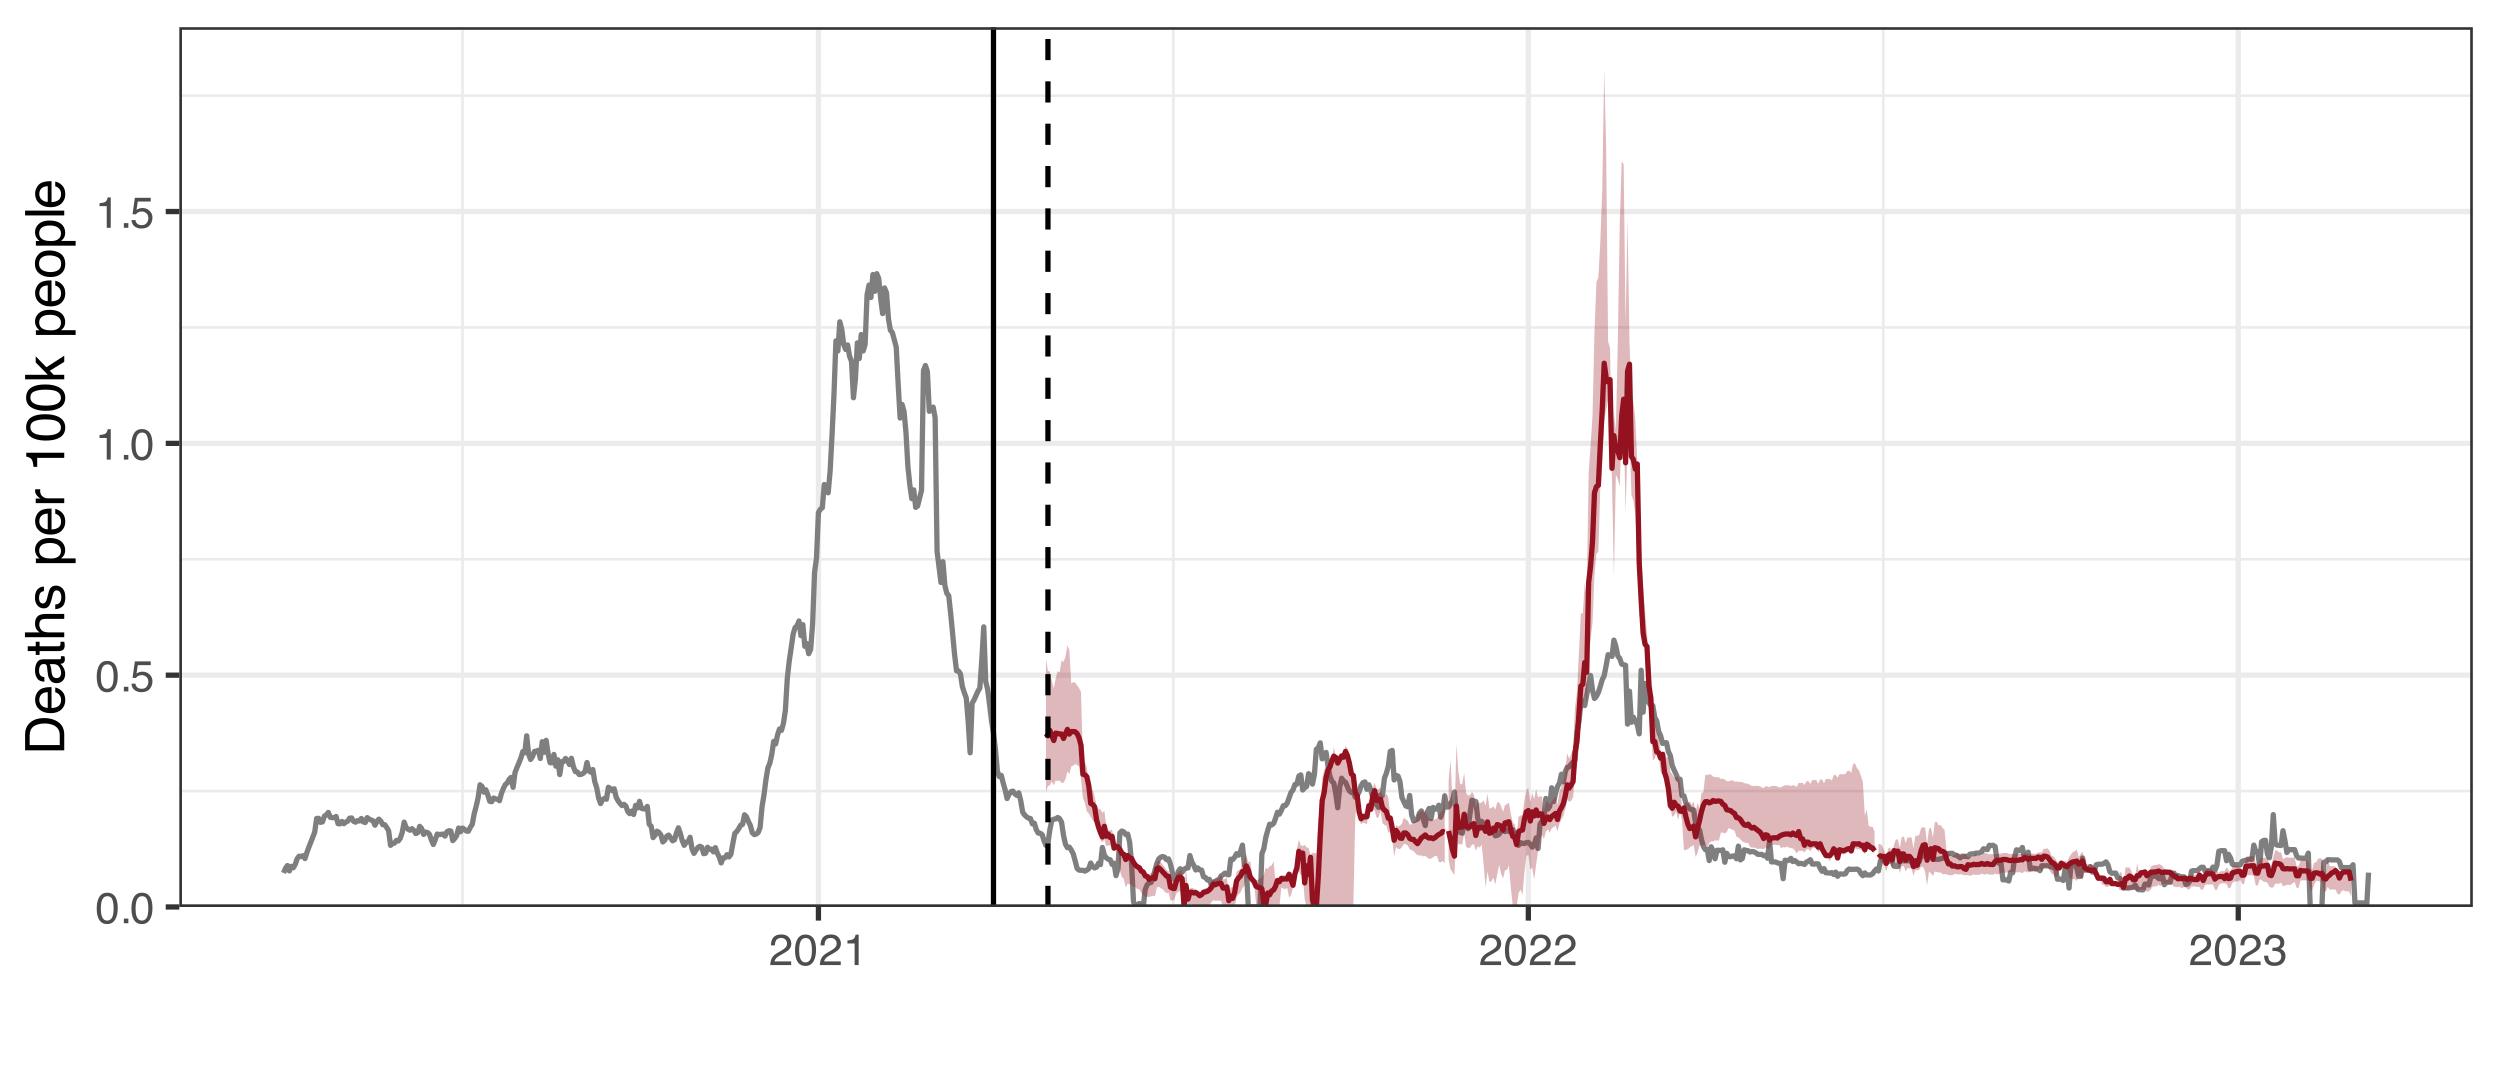 <?xml version="1.0" encoding="UTF-8"?>
<svg xmlns="http://www.w3.org/2000/svg" xmlns:xlink="http://www.w3.org/1999/xlink" width="504" height="216" viewBox="0 0 504 216">
<defs>
<g>
<g id="glyph-0-0">
<path d="M 0.281 0 L 0.281 -6.312 L 5.297 -6.312 L 5.297 0 Z M 4.5 -0.797 L 4.5 -5.516 L 1.078 -5.516 L 1.078 -0.797 Z M 4.5 -0.797 "/>
</g>
<g id="glyph-0-1">
<path d="M 2.375 -6.156 C 3.176 -6.156 3.754 -5.828 4.109 -5.172 C 4.379 -4.66 4.516 -3.961 4.516 -3.078 C 4.516 -2.242 4.391 -1.555 4.141 -1.016 C 3.785 -0.223 3.195 0.172 2.375 0.172 C 1.633 0.172 1.082 -0.148 0.719 -0.797 C 0.426 -1.328 0.281 -2.047 0.281 -2.953 C 0.281 -3.648 0.367 -4.25 0.547 -4.75 C 0.879 -5.688 1.488 -6.156 2.375 -6.156 Z M 2.375 -0.531 C 2.77 -0.531 3.086 -0.707 3.328 -1.062 C 3.566 -1.426 3.688 -2.086 3.688 -3.047 C 3.688 -3.754 3.598 -4.332 3.422 -4.781 C 3.254 -5.227 2.922 -5.453 2.422 -5.453 C 1.973 -5.453 1.641 -5.238 1.422 -4.812 C 1.211 -4.383 1.109 -3.754 1.109 -2.922 C 1.109 -2.297 1.176 -1.789 1.312 -1.406 C 1.52 -0.82 1.875 -0.531 2.375 -0.531 Z M 2.375 -0.531 "/>
</g>
<g id="glyph-0-2">
<path d="M 0.75 -0.938 L 1.656 -0.938 L 1.656 0 L 0.75 0 Z M 0.75 -0.938 "/>
</g>
<g id="glyph-0-3">
<path d="M 1.094 -1.562 C 1.133 -1.125 1.336 -0.82 1.703 -0.656 C 1.879 -0.57 2.094 -0.531 2.344 -0.531 C 2.801 -0.531 3.141 -0.676 3.359 -0.969 C 3.578 -1.258 3.688 -1.582 3.688 -1.938 C 3.688 -2.363 3.555 -2.691 3.297 -2.922 C 3.035 -3.16 2.719 -3.281 2.344 -3.281 C 2.082 -3.281 1.852 -3.227 1.656 -3.125 C 1.469 -3.02 1.305 -2.879 1.172 -2.703 L 0.5 -2.734 L 0.969 -6.047 L 4.172 -6.047 L 4.172 -5.297 L 1.562 -5.297 L 1.297 -3.594 C 1.43 -3.695 1.566 -3.773 1.703 -3.828 C 1.93 -3.93 2.195 -3.984 2.5 -3.984 C 3.062 -3.984 3.535 -3.801 3.922 -3.438 C 4.316 -3.07 4.516 -2.609 4.516 -2.047 C 4.516 -1.461 4.332 -0.945 3.969 -0.5 C 3.613 -0.062 3.047 0.156 2.266 0.156 C 1.754 0.156 1.305 0.016 0.922 -0.266 C 0.547 -0.547 0.332 -0.977 0.281 -1.562 Z M 1.094 -1.562 "/>
</g>
<g id="glyph-0-4">
<path d="M 0.844 -4.359 L 0.844 -4.953 C 1.395 -5.004 1.781 -5.094 2 -5.219 C 2.227 -5.344 2.395 -5.645 2.5 -6.125 L 3.109 -6.125 L 3.109 0 L 2.297 0 L 2.297 -4.359 Z M 0.844 -4.359 "/>
</g>
<g id="glyph-0-5">
<path d="M 0.281 0 C 0.301 -0.531 0.406 -0.988 0.594 -1.375 C 0.789 -1.77 1.164 -2.129 1.719 -2.453 L 2.547 -2.922 C 2.91 -3.141 3.164 -3.328 3.312 -3.484 C 3.551 -3.711 3.672 -3.984 3.672 -4.297 C 3.672 -4.648 3.562 -4.93 3.344 -5.141 C 3.133 -5.359 2.848 -5.469 2.484 -5.469 C 1.961 -5.469 1.598 -5.266 1.391 -4.859 C 1.285 -4.648 1.227 -4.352 1.219 -3.969 L 0.422 -3.969 C 0.43 -4.5 0.531 -4.938 0.719 -5.281 C 1.051 -5.875 1.645 -6.172 2.5 -6.172 C 3.195 -6.172 3.707 -5.977 4.031 -5.594 C 4.363 -5.219 4.531 -4.797 4.531 -4.328 C 4.531 -3.836 4.352 -3.414 4 -3.062 C 3.801 -2.863 3.441 -2.617 2.922 -2.328 L 2.344 -2 C 2.062 -1.844 1.836 -1.695 1.672 -1.562 C 1.391 -1.312 1.211 -1.035 1.141 -0.734 L 4.5 -0.734 L 4.5 0 Z M 0.281 0 "/>
</g>
<g id="glyph-0-6">
<path d="M 2.281 0.172 C 1.551 0.172 1.02 -0.023 0.688 -0.422 C 0.363 -0.828 0.203 -1.316 0.203 -1.891 L 1.016 -1.891 C 1.047 -1.492 1.117 -1.203 1.234 -1.016 C 1.441 -0.691 1.805 -0.531 2.328 -0.531 C 2.734 -0.531 3.055 -0.641 3.297 -0.859 C 3.547 -1.078 3.672 -1.359 3.672 -1.703 C 3.672 -2.129 3.539 -2.426 3.281 -2.594 C 3.031 -2.758 2.672 -2.844 2.203 -2.844 C 2.148 -2.844 2.098 -2.844 2.047 -2.844 C 1.992 -2.844 1.941 -2.844 1.891 -2.844 L 1.891 -3.516 C 1.973 -3.516 2.039 -3.508 2.094 -3.5 C 2.145 -3.5 2.203 -3.5 2.266 -3.5 C 2.555 -3.5 2.797 -3.547 2.984 -3.641 C 3.305 -3.797 3.469 -4.082 3.469 -4.5 C 3.469 -4.801 3.359 -5.035 3.141 -5.203 C 2.922 -5.367 2.672 -5.453 2.391 -5.453 C 1.867 -5.453 1.508 -5.281 1.312 -4.938 C 1.207 -4.75 1.145 -4.477 1.125 -4.125 L 0.359 -4.125 C 0.359 -4.582 0.453 -4.973 0.641 -5.297 C 0.953 -5.867 1.504 -6.156 2.297 -6.156 C 2.93 -6.156 3.422 -6.016 3.766 -5.734 C 4.109 -5.461 4.281 -5.062 4.281 -4.531 C 4.281 -4.145 4.176 -3.836 3.969 -3.609 C 3.844 -3.461 3.68 -3.348 3.484 -3.266 C 3.805 -3.172 4.055 -3 4.234 -2.75 C 4.422 -2.5 4.516 -2.191 4.516 -1.828 C 4.516 -1.234 4.316 -0.75 3.922 -0.375 C 3.535 -0.008 2.988 0.172 2.281 0.172 Z M 2.281 0.172 "/>
</g>
<g id="glyph-1-0">
<path d="M 0 -0.359 L -7.891 -0.359 L -7.891 -6.625 L 0 -6.625 Z M -0.984 -5.625 L -6.906 -5.625 L -6.906 -1.344 L -0.984 -1.344 Z M -0.984 -5.625 "/>
</g>
<g id="glyph-1-1">
<path d="M -0.906 -3.875 C -0.906 -4.227 -0.945 -4.523 -1.031 -4.766 C -1.164 -5.172 -1.43 -5.508 -1.828 -5.781 C -2.148 -5.988 -2.562 -6.141 -3.062 -6.234 C -3.352 -6.285 -3.629 -6.312 -3.891 -6.312 C -4.859 -6.312 -5.613 -6.117 -6.156 -5.734 C -6.695 -5.348 -6.969 -4.723 -6.969 -3.859 L -6.969 -1.953 L -0.906 -1.953 Z M -7.891 -0.891 L -7.891 -4.078 C -7.891 -5.16 -7.504 -6.004 -6.734 -6.609 C -6.035 -7.141 -5.145 -7.406 -4.062 -7.406 C -3.227 -7.406 -2.473 -7.25 -1.797 -6.938 C -0.598 -6.383 0 -5.43 0 -4.078 L 0 -0.891 Z M -7.891 -0.891 "/>
</g>
<g id="glyph-1-2">
<path d="M -5.875 -3.109 C -5.875 -3.516 -5.781 -3.906 -5.594 -4.281 C -5.406 -4.664 -5.156 -4.961 -4.844 -5.172 C -4.562 -5.359 -4.223 -5.484 -3.828 -5.547 C -3.566 -5.609 -3.145 -5.641 -2.562 -5.641 L -2.562 -1.422 C -1.977 -1.441 -1.508 -1.578 -1.156 -1.828 C -0.812 -2.086 -0.641 -2.488 -0.641 -3.031 C -0.641 -3.539 -0.805 -3.945 -1.141 -4.25 C -1.328 -4.414 -1.551 -4.535 -1.812 -4.609 L -1.812 -5.562 C -1.594 -5.531 -1.352 -5.441 -1.094 -5.297 C -0.832 -5.16 -0.625 -5.004 -0.469 -4.828 C -0.176 -4.535 0.02 -4.176 0.125 -3.75 C 0.176 -3.508 0.203 -3.242 0.203 -2.953 C 0.203 -2.234 -0.055 -1.625 -0.578 -1.125 C -1.098 -0.633 -1.828 -0.391 -2.766 -0.391 C -3.691 -0.391 -4.441 -0.641 -5.016 -1.141 C -5.586 -1.641 -5.875 -2.297 -5.875 -3.109 Z M -3.328 -4.641 C -3.754 -4.609 -4.094 -4.52 -4.344 -4.375 C -4.801 -4.102 -5.031 -3.66 -5.031 -3.047 C -5.031 -2.598 -4.867 -2.223 -4.547 -1.922 C -4.234 -1.629 -3.828 -1.473 -3.328 -1.453 Z M -5.891 -3.016 Z M -5.891 -3.016 "/>
</g>
<g id="glyph-1-3">
<path d="M -1.531 -1.453 C -1.25 -1.453 -1.023 -1.551 -0.859 -1.75 C -0.703 -1.957 -0.625 -2.203 -0.625 -2.484 C -0.625 -2.816 -0.703 -3.145 -0.859 -3.469 C -1.117 -4.008 -1.551 -4.281 -2.156 -4.281 L -2.922 -4.281 C -2.848 -4.156 -2.785 -4 -2.734 -3.812 C -2.691 -3.633 -2.656 -3.453 -2.625 -3.266 L -2.562 -2.688 C -2.508 -2.332 -2.438 -2.066 -2.344 -1.891 C -2.164 -1.598 -1.895 -1.453 -1.531 -1.453 Z M -3.484 -3.797 C -3.516 -4.016 -3.609 -4.16 -3.766 -4.234 C -3.848 -4.273 -3.973 -4.297 -4.141 -4.297 C -4.461 -4.297 -4.695 -4.176 -4.844 -3.938 C -5 -3.707 -5.078 -3.375 -5.078 -2.938 C -5.078 -2.438 -4.941 -2.082 -4.672 -1.875 C -4.516 -1.75 -4.289 -1.672 -4 -1.641 L -4 -0.734 C -4.707 -0.754 -5.195 -0.984 -5.469 -1.422 C -5.75 -1.867 -5.891 -2.383 -5.891 -2.969 C -5.891 -3.645 -5.758 -4.191 -5.5 -4.609 C -5.25 -5.035 -4.848 -5.25 -4.297 -5.25 L -0.984 -5.25 C -0.891 -5.25 -0.812 -5.266 -0.75 -5.297 C -0.688 -5.336 -0.656 -5.426 -0.656 -5.562 C -0.656 -5.602 -0.656 -5.648 -0.656 -5.703 C -0.664 -5.766 -0.676 -5.82 -0.688 -5.875 L 0.031 -5.875 C 0.07 -5.727 0.098 -5.613 0.109 -5.531 C 0.117 -5.457 0.125 -5.352 0.125 -5.219 C 0.125 -4.883 0.004 -4.641 -0.234 -4.484 C -0.359 -4.41 -0.535 -4.359 -0.766 -4.328 C -0.504 -4.129 -0.281 -3.844 -0.094 -3.469 C 0.094 -3.102 0.188 -2.695 0.188 -2.25 C 0.188 -1.719 0.023 -1.281 -0.297 -0.938 C -0.617 -0.602 -1.023 -0.438 -1.516 -0.438 C -2.047 -0.438 -2.457 -0.602 -2.75 -0.938 C -3.039 -1.27 -3.223 -1.707 -3.297 -2.25 Z M -5.891 -2.984 Z M -5.891 -2.984 "/>
</g>
<g id="glyph-1-4">
<path d="M -7.359 -0.906 L -7.359 -1.875 L -5.75 -1.875 L -5.75 -2.797 L -4.969 -2.797 L -4.969 -1.875 L -1.203 -1.875 C -1.004 -1.875 -0.875 -1.941 -0.812 -2.078 C -0.77 -2.16 -0.75 -2.285 -0.75 -2.453 C -0.75 -2.504 -0.75 -2.555 -0.75 -2.609 C -0.75 -2.66 -0.754 -2.723 -0.766 -2.797 L 0 -2.797 C 0.031 -2.68 0.051 -2.562 0.062 -2.438 C 0.082 -2.32 0.094 -2.195 0.094 -2.062 C 0.094 -1.613 -0.02 -1.305 -0.25 -1.141 C -0.488 -0.984 -0.789 -0.906 -1.156 -0.906 L -4.969 -0.906 L -4.969 -0.125 L -5.75 -0.125 L -5.75 -0.906 Z M -7.359 -0.906 "/>
</g>
<g id="glyph-1-5">
<path d="M -7.922 -0.703 L -7.922 -1.672 L -4.969 -1.672 C -5.258 -1.898 -5.469 -2.109 -5.594 -2.297 C -5.789 -2.609 -5.891 -2.992 -5.891 -3.453 C -5.891 -4.285 -5.598 -4.852 -5.016 -5.156 C -4.691 -5.312 -4.25 -5.391 -3.688 -5.391 L 0 -5.391 L 0 -4.406 L -3.625 -4.406 C -4.051 -4.406 -4.363 -4.352 -4.562 -4.25 C -4.875 -4.07 -5.031 -3.738 -5.031 -3.25 C -5.031 -2.852 -4.891 -2.488 -4.609 -2.156 C -4.336 -1.832 -3.816 -1.672 -3.047 -1.672 L 0 -1.672 L 0 -0.703 Z M -7.922 -0.703 "/>
</g>
<g id="glyph-1-6">
<path d="M -1.812 -1.281 C -1.488 -1.312 -1.238 -1.395 -1.062 -1.531 C -0.75 -1.77 -0.594 -2.191 -0.594 -2.797 C -0.594 -3.148 -0.672 -3.461 -0.828 -3.734 C -0.984 -4.004 -1.223 -4.141 -1.547 -4.141 C -1.797 -4.141 -1.984 -4.031 -2.109 -3.812 C -2.191 -3.676 -2.285 -3.398 -2.391 -2.984 L -2.578 -2.219 C -2.703 -1.727 -2.836 -1.367 -2.984 -1.141 C -3.254 -0.723 -3.617 -0.516 -4.078 -0.516 C -4.617 -0.516 -5.055 -0.707 -5.391 -1.094 C -5.734 -1.488 -5.906 -2.02 -5.906 -2.688 C -5.906 -3.551 -5.648 -4.176 -5.141 -4.562 C -4.816 -4.801 -4.469 -4.914 -4.094 -4.906 L -4.094 -4 C -4.312 -3.977 -4.508 -3.898 -4.688 -3.766 C -4.945 -3.547 -5.078 -3.16 -5.078 -2.609 C -5.078 -2.242 -5.004 -1.969 -4.859 -1.781 C -4.723 -1.594 -4.539 -1.5 -4.312 -1.5 C -4.062 -1.5 -3.863 -1.625 -3.719 -1.875 C -3.625 -2.008 -3.539 -2.219 -3.469 -2.5 L -3.312 -3.141 C -3.145 -3.836 -2.984 -4.301 -2.828 -4.531 C -2.578 -4.914 -2.191 -5.109 -1.672 -5.109 C -1.148 -5.109 -0.703 -4.91 -0.328 -4.516 C 0.035 -4.129 0.219 -3.539 0.219 -2.75 C 0.219 -1.895 0.023 -1.285 -0.359 -0.922 C -0.754 -0.566 -1.238 -0.379 -1.812 -0.359 Z M -5.891 -2.719 Z M -5.891 -2.719 "/>
</g>
<g id="glyph-1-7">
</g>
<g id="glyph-1-8">
<path d="M -0.656 -3.141 C -0.656 -3.586 -0.844 -3.957 -1.219 -4.25 C -1.594 -4.551 -2.156 -4.703 -2.906 -4.703 C -3.363 -4.703 -3.758 -4.641 -4.094 -4.516 C -4.727 -4.266 -5.047 -3.805 -5.047 -3.141 C -5.047 -2.461 -4.711 -2.004 -4.047 -1.766 C -3.68 -1.629 -3.223 -1.562 -2.672 -1.562 C -2.234 -1.562 -1.859 -1.629 -1.547 -1.766 C -0.953 -2.016 -0.656 -2.473 -0.656 -3.141 Z M -5.719 -0.641 L -5.719 -1.578 L -4.969 -1.578 C -5.227 -1.766 -5.426 -1.973 -5.562 -2.203 C -5.781 -2.535 -5.891 -2.922 -5.891 -3.359 C -5.891 -4.004 -5.641 -4.555 -5.141 -5.016 C -4.641 -5.473 -3.926 -5.703 -3 -5.703 C -1.75 -5.703 -0.852 -5.375 -0.312 -4.719 C 0.02 -4.301 0.188 -3.816 0.188 -3.266 C 0.188 -2.828 0.094 -2.461 -0.094 -2.172 C -0.195 -2.004 -0.379 -1.812 -0.641 -1.594 L 2.297 -1.594 L 2.297 -0.641 Z M -5.719 -0.641 "/>
</g>
<g id="glyph-1-9">
<path d="M -5.75 -0.734 L -5.75 -1.656 L -4.766 -1.656 C -4.953 -1.727 -5.18 -1.91 -5.453 -2.203 C -5.734 -2.492 -5.875 -2.832 -5.875 -3.219 C -5.875 -3.238 -5.875 -3.27 -5.875 -3.312 C -5.875 -3.352 -5.867 -3.426 -5.859 -3.531 L -4.828 -3.531 C -4.836 -3.477 -4.844 -3.426 -4.844 -3.375 C -4.852 -3.32 -4.859 -3.27 -4.859 -3.219 C -4.859 -2.727 -4.703 -2.352 -4.391 -2.094 C -4.078 -1.832 -3.719 -1.703 -3.312 -1.703 L 0 -1.703 L 0 -0.734 Z M -5.75 -0.734 "/>
</g>
<g id="glyph-1-10">
<path d="M -5.453 -1.047 L -6.188 -1.047 C -6.258 -1.742 -6.375 -2.227 -6.531 -2.5 C -6.688 -2.781 -7.062 -2.988 -7.656 -3.125 L -7.656 -3.891 L 0 -3.891 L 0 -2.859 L -5.453 -2.859 Z M -5.453 -1.047 "/>
</g>
<g id="glyph-1-11">
<path d="M -7.688 -2.969 C -7.688 -3.969 -7.281 -4.691 -6.469 -5.141 C -5.832 -5.484 -4.961 -5.656 -3.859 -5.656 C -2.805 -5.656 -1.941 -5.5 -1.266 -5.188 C -0.285 -4.727 0.203 -3.988 0.203 -2.969 C 0.203 -2.039 -0.195 -1.352 -1 -0.906 C -1.664 -0.531 -2.562 -0.344 -3.688 -0.344 C -4.562 -0.344 -5.312 -0.457 -5.938 -0.688 C -7.102 -1.102 -7.688 -1.863 -7.688 -2.969 Z M -0.672 -2.969 C -0.672 -3.469 -0.891 -3.863 -1.328 -4.156 C -1.773 -4.457 -2.602 -4.609 -3.812 -4.609 C -4.688 -4.609 -5.406 -4.5 -5.969 -4.281 C -6.539 -4.07 -6.828 -3.656 -6.828 -3.031 C -6.828 -2.469 -6.555 -2.051 -6.016 -1.781 C -5.484 -1.52 -4.695 -1.391 -3.656 -1.391 C -2.863 -1.391 -2.234 -1.473 -1.766 -1.641 C -1.035 -1.898 -0.672 -2.344 -0.672 -2.969 Z M -0.672 -2.969 "/>
</g>
<g id="glyph-1-12">
<path d="M -7.891 -0.688 L -7.891 -1.609 L -3.312 -1.609 L -5.75 -4.094 L -5.75 -5.328 L -3.594 -3.125 L 0 -5.453 L 0 -4.219 L -2.906 -2.422 L -2.156 -1.609 L 0 -1.609 L 0 -0.688 Z M -7.891 -0.688 "/>
</g>
<g id="glyph-1-13">
<path d="M -0.625 -2.984 C -0.625 -3.629 -0.863 -4.07 -1.344 -4.312 C -1.832 -4.551 -2.375 -4.672 -2.969 -4.672 C -3.508 -4.672 -3.945 -4.582 -4.281 -4.406 C -4.812 -4.133 -5.078 -3.664 -5.078 -3 C -5.078 -2.406 -4.848 -1.973 -4.391 -1.703 C -3.941 -1.441 -3.398 -1.312 -2.766 -1.312 C -2.148 -1.312 -1.641 -1.441 -1.234 -1.703 C -0.828 -1.973 -0.625 -2.398 -0.625 -2.984 Z M -5.922 -3.031 C -5.922 -3.77 -5.672 -4.395 -5.172 -4.906 C -4.68 -5.414 -3.957 -5.672 -3 -5.672 C -2.07 -5.672 -1.305 -5.445 -0.703 -5 C -0.098 -4.551 0.203 -3.852 0.203 -2.906 C 0.203 -2.113 -0.062 -1.484 -0.594 -1.016 C -1.125 -0.547 -1.844 -0.312 -2.75 -0.312 C -3.719 -0.312 -4.488 -0.555 -5.062 -1.047 C -5.633 -1.535 -5.922 -2.195 -5.922 -3.031 Z M -5.891 -3 Z M -5.891 -3 "/>
</g>
<g id="glyph-1-14">
<path d="M -7.891 -0.734 L -7.891 -1.703 L 0 -1.703 L 0 -0.734 Z M -7.891 -0.734 "/>
</g>
</g>
<clipPath id="clip-0">
<path clip-rule="nonzero" d="M 36.152 5.48 L 498.523 5.48 L 498.523 182.852 L 36.152 182.852 Z M 36.152 5.48 "/>
</clipPath>
<clipPath id="clip-1">
<path clip-rule="nonzero" d="M 36.152 159 L 498.523 159 L 498.523 160 L 36.152 160 Z M 36.152 159 "/>
</clipPath>
<clipPath id="clip-2">
<path clip-rule="nonzero" d="M 36.152 112 L 498.523 112 L 498.523 114 L 36.152 114 Z M 36.152 112 "/>
</clipPath>
<clipPath id="clip-3">
<path clip-rule="nonzero" d="M 36.152 65 L 498.523 65 L 498.523 67 L 36.152 67 Z M 36.152 65 "/>
</clipPath>
<clipPath id="clip-4">
<path clip-rule="nonzero" d="M 36.152 19 L 498.523 19 L 498.523 20 L 36.152 20 Z M 36.152 19 "/>
</clipPath>
<clipPath id="clip-5">
<path clip-rule="nonzero" d="M 92 5.48 L 94 5.48 L 94 182.852 L 92 182.852 Z M 92 5.48 "/>
</clipPath>
<clipPath id="clip-6">
<path clip-rule="nonzero" d="M 236 5.48 L 237 5.48 L 237 182.852 L 236 182.852 Z M 236 5.48 "/>
</clipPath>
<clipPath id="clip-7">
<path clip-rule="nonzero" d="M 379 5.48 L 380 5.48 L 380 182.852 L 379 182.852 Z M 379 5.48 "/>
</clipPath>
<clipPath id="clip-8">
<path clip-rule="nonzero" d="M 36.152 182 L 498.523 182 L 498.523 182.852 L 36.152 182.852 Z M 36.152 182 "/>
</clipPath>
<clipPath id="clip-9">
<path clip-rule="nonzero" d="M 36.152 135 L 498.523 135 L 498.523 137 L 36.152 137 Z M 36.152 135 "/>
</clipPath>
<clipPath id="clip-10">
<path clip-rule="nonzero" d="M 36.152 88 L 498.523 88 L 498.523 90 L 36.152 90 Z M 36.152 88 "/>
</clipPath>
<clipPath id="clip-11">
<path clip-rule="nonzero" d="M 36.152 42 L 498.523 42 L 498.523 44 L 36.152 44 Z M 36.152 42 "/>
</clipPath>
<clipPath id="clip-12">
<path clip-rule="nonzero" d="M 164 5.48 L 166 5.48 L 166 182.852 L 164 182.852 Z M 164 5.48 "/>
</clipPath>
<clipPath id="clip-13">
<path clip-rule="nonzero" d="M 307 5.48 L 309 5.48 L 309 182.852 L 307 182.852 Z M 307 5.48 "/>
</clipPath>
<clipPath id="clip-14">
<path clip-rule="nonzero" d="M 450 5.48 L 452 5.48 L 452 182.852 L 450 182.852 Z M 450 5.48 "/>
</clipPath>
<clipPath id="clip-15">
<path clip-rule="nonzero" d="M 56 54 L 479 54 L 479 182.852 L 56 182.852 Z M 56 54 "/>
</clipPath>
<clipPath id="clip-16">
<path clip-rule="nonzero" d="M 210 130 L 292 130 L 292 182.852 L 210 182.852 Z M 210 130 "/>
</clipPath>
<clipPath id="clip-17">
<path clip-rule="nonzero" d="M 292 13 L 378 13 L 378 182.852 L 292 182.852 Z M 292 13 "/>
</clipPath>
<clipPath id="clip-18">
<path clip-rule="nonzero" d="M 210 146 L 292 146 L 292 182.852 L 210 182.852 Z M 210 146 "/>
</clipPath>
<clipPath id="clip-19">
<path clip-rule="nonzero" d="M 199 5.48 L 201 5.48 L 201 182.852 L 199 182.852 Z M 199 5.48 "/>
</clipPath>
<clipPath id="clip-20">
<path clip-rule="nonzero" d="M 210 5.48 L 212 5.48 L 212 182.852 L 210 182.852 Z M 210 5.48 "/>
</clipPath>
<clipPath id="clip-21">
<path clip-rule="nonzero" d="M 36.152 5.48 L 498.523 5.48 L 498.523 182.852 L 36.152 182.852 Z M 36.152 5.48 "/>
</clipPath>
</defs>
<rect x="-50.4" y="-21.6" width="604.8" height="259.2" fill="rgb(100%, 100%, 100%)" fill-opacity="1"/>
<rect x="-50.4" y="-21.6" width="604.8" height="259.2" fill="rgb(100%, 100%, 100%)" fill-opacity="1"/>
<path fill="none" stroke-width="1.067" stroke-linecap="round" stroke-linejoin="round" stroke="rgb(100%, 100%, 100%)" stroke-opacity="1" stroke-miterlimit="10" d="M 0 216 L 504 216 L 504 0 L 0 0 Z M 0 216 "/>
<g clip-path="url(#clip-0)">
<path fill-rule="nonzero" fill="rgb(100%, 100%, 100%)" fill-opacity="1" d="M 36.152 182.848 L 498.523 182.848 L 498.523 5.477 L 36.152 5.477 Z M 36.152 182.848 "/>
</g>
<g clip-path="url(#clip-1)">
<path fill="none" stroke-width="0.533" stroke-linecap="butt" stroke-linejoin="round" stroke="rgb(92.157%, 92.157%, 92.157%)" stroke-opacity="1" stroke-miterlimit="10" d="M 36.152 159.48 L 498.52 159.48 "/>
</g>
<g clip-path="url(#clip-2)">
<path fill="none" stroke-width="0.533" stroke-linecap="butt" stroke-linejoin="round" stroke="rgb(92.157%, 92.157%, 92.157%)" stroke-opacity="1" stroke-miterlimit="10" d="M 36.152 112.746 L 498.52 112.746 "/>
</g>
<g clip-path="url(#clip-3)">
<path fill="none" stroke-width="0.533" stroke-linecap="butt" stroke-linejoin="round" stroke="rgb(92.157%, 92.157%, 92.157%)" stroke-opacity="1" stroke-miterlimit="10" d="M 36.152 66.012 L 498.52 66.012 "/>
</g>
<g clip-path="url(#clip-4)">
<path fill="none" stroke-width="0.533" stroke-linecap="butt" stroke-linejoin="round" stroke="rgb(92.157%, 92.157%, 92.157%)" stroke-opacity="1" stroke-miterlimit="10" d="M 36.152 19.277 L 498.52 19.277 "/>
</g>
<g clip-path="url(#clip-5)">
<path fill="none" stroke-width="0.533" stroke-linecap="butt" stroke-linejoin="round" stroke="rgb(92.157%, 92.157%, 92.157%)" stroke-opacity="1" stroke-miterlimit="10" d="M 93.242 182.848 L 93.242 5.48 "/>
</g>
<g clip-path="url(#clip-6)">
<path fill="none" stroke-width="0.533" stroke-linecap="butt" stroke-linejoin="round" stroke="rgb(92.157%, 92.157%, 92.157%)" stroke-opacity="1" stroke-miterlimit="10" d="M 236.555 182.848 L 236.555 5.48 "/>
</g>
<g clip-path="url(#clip-7)">
<path fill="none" stroke-width="0.533" stroke-linecap="butt" stroke-linejoin="round" stroke="rgb(92.157%, 92.157%, 92.157%)" stroke-opacity="1" stroke-miterlimit="10" d="M 379.672 182.848 L 379.672 5.48 "/>
</g>
<g clip-path="url(#clip-8)">
<path fill="none" stroke-width="1.067" stroke-linecap="butt" stroke-linejoin="round" stroke="rgb(92.157%, 92.157%, 92.157%)" stroke-opacity="1" stroke-miterlimit="10" d="M 36.152 182.848 L 498.52 182.848 "/>
</g>
<g clip-path="url(#clip-9)">
<path fill="none" stroke-width="1.067" stroke-linecap="butt" stroke-linejoin="round" stroke="rgb(92.157%, 92.157%, 92.157%)" stroke-opacity="1" stroke-miterlimit="10" d="M 36.152 136.113 L 498.52 136.113 "/>
</g>
<g clip-path="url(#clip-10)">
<path fill="none" stroke-width="1.067" stroke-linecap="butt" stroke-linejoin="round" stroke="rgb(92.157%, 92.157%, 92.157%)" stroke-opacity="1" stroke-miterlimit="10" d="M 36.152 89.379 L 498.52 89.379 "/>
</g>
<g clip-path="url(#clip-11)">
<path fill="none" stroke-width="1.067" stroke-linecap="butt" stroke-linejoin="round" stroke="rgb(92.157%, 92.157%, 92.157%)" stroke-opacity="1" stroke-miterlimit="10" d="M 36.152 42.645 L 498.52 42.645 "/>
</g>
<g clip-path="url(#clip-12)">
<path fill="none" stroke-width="1.067" stroke-linecap="butt" stroke-linejoin="round" stroke="rgb(92.157%, 92.157%, 92.157%)" stroke-opacity="1" stroke-miterlimit="10" d="M 164.996 182.848 L 164.996 5.48 "/>
</g>
<g clip-path="url(#clip-13)">
<path fill="none" stroke-width="1.067" stroke-linecap="butt" stroke-linejoin="round" stroke="rgb(92.157%, 92.157%, 92.157%)" stroke-opacity="1" stroke-miterlimit="10" d="M 308.113 182.848 L 308.113 5.48 "/>
</g>
<g clip-path="url(#clip-14)">
<path fill="none" stroke-width="1.067" stroke-linecap="butt" stroke-linejoin="round" stroke="rgb(92.157%, 92.157%, 92.157%)" stroke-opacity="1" stroke-miterlimit="10" d="M 451.234 182.848 L 451.234 5.48 "/>
</g>
<g clip-path="url(#clip-15)">
<path fill="none" stroke-width="1.067" stroke-linecap="butt" stroke-linejoin="round" stroke="rgb(49.804%, 49.804%, 49.804%)" stroke-opacity="1" stroke-miterlimit="10" d="M 57.168 175.988 L 57.559 175.043 L 57.953 174.492 L 58.344 175.574 L 58.734 174.664 L 59.129 174.926 L 59.52 174.266 L 59.914 173.117 L 60.305 172.609 L 60.695 172.676 L 61.09 172.508 L 61.48 173.082 L 61.871 171.867 L 62.266 170.785 L 62.656 169.805 L 63.051 168.793 L 63.441 167.777 L 63.832 165.008 L 64.227 164.973 L 64.617 165.785 L 65.008 165.684 L 65.402 164.531 L 65.793 164.262 L 66.188 163.789 L 66.578 164.77 L 66.969 164.836 L 67.363 164.836 L 67.754 164.602 L 68.145 166.055 L 68.539 166.086 L 68.93 165.613 L 69.324 166.055 L 69.715 165.715 L 70.105 165.547 L 70.5 164.938 L 70.891 164.906 L 71.285 165.582 L 71.676 165.75 L 72.066 165.445 L 72.461 165.512 L 72.852 165.008 L 73.242 165.684 L 73.637 165.816 L 74.027 164.836 L 74.422 165.141 L 74.812 165.309 L 75.203 165.48 L 75.598 166.359 L 75.988 165.582 L 76.379 165.141 L 76.773 165.547 L 77.164 166.258 L 77.559 166.258 L 77.949 166.797 L 78.34 167.473 L 78.734 170.414 L 79.125 170.043 L 79.516 169.973 L 79.91 169.434 L 80.301 169.535 L 80.695 168.992 L 81.086 167.844 L 81.477 165.75 L 81.871 166.832 L 82.262 167.168 L 82.656 167.371 L 83.047 167.066 L 83.438 167.406 L 83.832 168.047 L 84.223 167.844 L 84.613 166.594 L 85.008 167.035 L 85.398 168.215 L 85.793 167.742 L 86.184 167.844 L 86.574 168.184 L 86.969 169.332 L 87.359 170.246 L 87.75 169.266 L 88.145 168.148 L 88.535 168.25 L 88.93 168.215 L 89.32 168.148 L 89.711 168.555 L 90.105 167.676 L 90.496 167.473 L 90.887 167.539 L 91.281 169.469 L 91.672 169.027 L 92.066 168.453 L 92.457 166.934 L 92.848 167.676 L 93.242 166.934 L 93.633 167.203 L 94.023 167.539 L 94.418 167.574 L 94.809 166.797 L 95.203 166.188 L 95.594 164.094 L 95.984 162.605 L 96.379 160.883 L 96.77 158.215 L 97.164 158.52 L 97.555 159.699 L 97.945 159.227 L 98.34 160.242 L 98.73 161.527 L 99.121 161.625 L 99.516 160.883 L 99.906 161.051 L 100.301 161.121 L 100.691 161.426 L 101.082 159.973 L 101.477 158.957 L 101.867 158.18 L 102.258 157.844 L 102.652 157.098 L 103.043 156.727 L 103.438 158.719 L 103.828 155.746 L 104.219 154.734 L 104.613 153.82 L 105.004 152.84 L 105.395 151.523 L 105.789 151.758 L 106.18 148.348 L 106.574 152.062 L 106.965 153.109 L 107.355 152.504 L 107.75 151.488 L 108.141 151.453 L 108.535 151.254 L 108.926 152.906 L 109.316 149.527 L 109.711 151.656 L 110.102 149.258 L 110.492 151.895 L 110.887 153.754 L 111.277 153.785 L 111.672 152.098 L 112.062 154.461 L 112.453 153.18 L 112.848 156.152 L 113.238 153.551 L 113.629 153.516 L 114.023 152.906 L 114.414 153.348 L 114.809 154.125 L 115.199 152.875 L 115.59 154.562 L 115.984 155.543 L 116.375 155.613 L 116.766 156.152 L 117.16 156.117 L 117.551 155.914 L 117.945 155.543 L 118.336 153.719 L 118.727 155.41 L 119.121 155.68 L 119.512 155.137 L 119.902 157.57 L 120.297 158.82 L 120.688 160.918 L 121.082 162 L 121.473 161.223 L 121.863 160.949 L 122.258 161.121 L 122.648 158.719 L 123.043 158.957 L 123.434 159.395 L 123.824 159.023 L 124.219 160.715 L 124.609 161.457 L 125 161.965 L 125.395 162.402 L 125.785 162.168 L 126.18 162.504 L 126.57 163.621 L 126.961 164.027 L 127.355 163.52 L 127.746 164.195 L 128.137 162.371 L 128.531 162.879 L 128.922 161.559 L 129.316 162.945 L 129.707 163.078 L 130.098 163.078 L 130.492 162.574 L 130.883 166.188 L 131.273 166.562 L 131.668 168.859 L 132.059 168.387 L 132.453 167.574 L 132.844 167.812 L 133.234 168.316 L 133.629 169.738 L 134.02 169.367 L 134.414 168.59 L 134.805 168.352 L 135.195 168.891 L 135.59 169.5 L 135.98 169.297 L 136.371 167.945 L 136.766 166.898 L 137.156 168.016 L 137.551 169.5 L 137.941 170.414 L 138.332 169.77 L 138.727 169.703 L 139.117 168.793 L 139.508 171.121 L 139.902 172.035 L 140.293 171.426 L 140.688 170.852 L 141.078 170.617 L 141.469 170.785 L 141.863 172.102 L 142.254 172 L 142.645 170.82 L 143.039 171.223 L 143.43 171.191 L 143.824 171.73 L 144.215 170.887 L 144.605 172 L 145 172.777 L 145.391 173.961 L 145.781 172.949 L 146.176 172.914 L 146.566 172.305 L 146.961 172.746 L 147.352 172.203 L 147.742 170.043 L 148.137 168.016 L 148.527 167.641 L 148.922 167.066 L 149.312 166.359 L 149.703 166.188 L 150.098 164.262 L 150.488 164.668 L 150.879 165.613 L 151.273 166.426 L 151.664 167.879 L 152.059 168.25 L 152.449 168.148 L 152.84 167.844 L 153.234 166.832 L 153.625 162.676 L 154.016 160.273 L 154.41 157.199 L 154.801 154.836 L 155.195 153.855 L 155.586 152.098 L 155.977 149.461 L 156.371 149.969 L 156.762 148.145 L 157.152 146.961 L 157.547 147.23 L 157.938 145.844 L 158.332 143.211 L 158.723 136.723 L 159.113 133.238 L 159.508 130.57 L 159.898 127.832 L 160.293 126.516 L 160.684 126.145 L 161.074 125.195 L 161.469 128.137 L 161.859 125.941 L 162.25 130.301 L 162.645 129.727 L 163.035 131.785 L 163.43 130.91 L 163.82 125.871 L 164.211 115.43 L 164.605 112.523 L 164.996 103.332 L 165.387 102.656 L 165.781 102.352 L 166.172 97.688 L 166.566 97.859 L 166.957 99.344 L 167.348 95.055 L 167.742 87.652 L 168.133 79.473 L 168.523 68.727 L 168.918 70.754 L 169.309 64.875 L 169.703 66.43 L 170.094 69.473 L 170.484 70.449 L 170.879 69.539 L 171.27 71.805 L 171.66 72.852 L 172.055 80.184 L 172.445 76.5 L 172.84 69.133 L 173.23 72.277 L 173.621 67.445 L 174.016 70.754 L 174.406 69.438 L 174.801 59.434 L 175.191 57.473 L 175.582 59.977 L 175.977 55.344 L 176.367 58.727 L 176.758 55.176 L 177.152 56.156 L 177.543 60.18 L 177.938 63.219 L 178.328 58.047 L 178.719 59.027 L 179.113 64.266 L 179.504 66.566 L 179.895 67.039 L 180.289 68.492 L 180.68 69.977 L 181.074 77.48 L 181.465 84.273 L 181.855 81.535 L 182.25 82.922 L 182.641 87.145 L 183.031 94.004 L 183.426 97.789 L 183.816 100.527 L 184.211 98.77 L 184.602 102.285 L 184.992 102.016 L 185.387 100.426 L 185.777 98.906 L 186.172 74.711 L 186.562 73.695 L 186.953 74.844 L 187.348 82.922 L 187.738 82.48 L 188.129 82.078 L 188.523 84.207 L 188.914 111.172 L 189.309 114.316 L 189.699 117.426 L 190.09 113.234 L 190.484 118 L 190.875 119.621 L 191.266 120.094 L 191.66 123.742 L 192.051 127.766 L 192.445 131.988 L 192.836 135.234 L 193.227 135.27 L 193.621 135.844 L 194.012 138.41 L 194.402 139.629 L 194.797 140.707 L 195.188 145.508 L 195.582 151.758 L 195.973 141.789 L 196.363 141.113 L 196.758 140.234 L 197.148 139.355 L 197.539 138.715 L 197.934 132.969 L 198.324 126.379 L 198.719 137.398 L 199.109 138.984 L 199.5 142.027 L 199.895 145.34 L 200.285 147.805 L 200.68 151.082 L 201.07 155.477 L 201.461 156.559 L 201.855 156.32 L 202.246 157.875 L 202.637 159.227 L 203.031 160.984 L 203.422 160.141 L 203.816 159.598 L 204.207 159.496 L 204.598 160.039 L 204.992 160.344 L 205.383 159.836 L 205.773 161.391 L 206.168 163.723 L 206.559 164.297 L 206.953 164.668 L 207.344 164.938 L 207.734 165.008 L 208.129 166.086 L 208.52 165.953 L 208.91 167.238 L 209.305 167.945 L 209.695 167.98 L 210.09 168.25 L 210.48 169.5 L 210.871 170.414 L 211.266 169.973 L 211.656 167.238 L 212.051 165.379 L 212.441 165.141 L 212.832 165.109 L 213.227 164.805 L 213.617 165.039 L 214.008 165.75 L 214.402 168.418 L 214.793 170.176 L 215.188 170.887 L 215.578 170.785 L 215.969 171.359 L 216.363 172.137 L 216.754 173.555 L 217.145 175.078 L 217.539 175.414 L 217.93 175.449 L 218.324 175.449 L 218.715 175.617 L 219.105 175.414 L 219.5 175.109 L 219.891 173.996 L 220.281 174.703 L 220.676 174.977 L 221.066 174.805 L 221.461 174.027 L 221.852 174.301 L 222.242 170.852 L 222.637 172.406 L 223.027 172.949 L 223.418 173.219 L 223.812 173.32 L 224.203 174.266 L 224.598 174.027 L 224.988 176.531 L 225.379 175.109 L 225.773 167.914 L 226.164 167.539 L 226.559 167.711 L 226.949 168.25 L 227.34 168.148 L 227.734 169.77 L 228.125 174.098 L 228.516 181.836 L 228.91 182.613 L 229.301 182.375 L 229.695 182.141 L 230.086 182.848 L 230.477 182.848 L 230.871 179.336 L 231.262 178.387 L 231.652 177.949 L 232.047 177.914 L 232.438 177.105 L 232.832 175.48 L 233.223 174.062 L 233.613 173.152 L 234.008 172.812 L 234.398 172.676 L 234.789 172.812 L 235.184 173.32 L 235.574 173.152 L 235.969 174.23 L 236.359 175.922 L 236.75 177.273 L 237.145 177.68 L 237.535 175.684 L 237.93 175.145 L 238.32 175.855 L 238.711 175.246 L 239.105 175.008 L 239.496 174.977 L 239.887 172.477 L 240.281 173.793 L 240.672 174.469 L 241.066 175.383 L 241.457 174.977 L 241.848 175.383 L 242.242 175.414 L 242.633 176.766 L 243.023 176.902 L 243.418 177.41 L 243.809 177.273 L 244.203 178.457 L 244.594 177.812 L 244.984 177.746 L 245.379 177.41 L 245.77 177.441 L 246.16 176.598 L 246.555 176.359 L 246.945 176.023 L 247.34 176.293 L 247.73 176.359 L 248.121 173.219 L 248.516 173.285 L 248.906 172.812 L 249.297 172.102 L 249.691 172.406 L 250.082 171.699 L 250.477 170.379 L 250.867 174.469 L 251.258 174.637 L 251.652 182.848 L 254.004 182.848 L 254.395 172.137 L 254.789 171.09 L 255.18 168.824 L 255.574 167.406 L 255.965 166.156 L 256.355 166.324 L 256.75 166.02 L 257.141 165.008 L 257.531 163.754 L 257.926 164.129 L 258.316 163.383 L 258.711 162.438 L 259.102 162.438 L 259.492 161.93 L 259.887 160.848 L 260.277 159.734 L 260.668 159.262 L 261.062 158.145 L 261.453 158.078 L 261.848 156.457 L 262.238 156.219 L 262.629 159.262 L 263.023 158.789 L 263.414 158.551 L 263.809 155.984 L 264.199 156.289 L 264.59 158.078 L 264.984 156.152 L 265.375 151.051 L 265.766 150.777 L 266.16 149.766 L 266.551 152.977 L 266.945 152.301 L 267.336 151.691 L 267.727 154.461 L 268.121 156.523 L 268.512 157.504 L 268.902 157.875 L 269.297 160.074 L 269.688 162.844 L 270.082 158.754 L 270.473 156.895 L 270.863 157.469 L 271.258 157.707 L 271.648 158.621 L 272.039 159.43 L 272.434 159.77 L 272.824 159.598 L 273.219 160.715 L 273.609 160.344 L 274 159.633 L 274.395 158.418 L 274.785 157.773 L 275.176 157.641 L 275.57 159.125 L 275.961 158.215 L 276.355 159.297 L 276.746 160.68 L 277.137 161.625 L 277.531 162.203 L 277.922 162.777 L 278.316 160.273 L 278.707 160.344 L 279.098 156.895 L 279.492 155.883 L 279.883 154.461 L 280.273 151.488 L 280.668 151.285 L 281.059 157.234 L 281.453 156.32 L 281.844 156.457 L 282.234 157.57 L 282.629 160.781 L 283.02 161.625 L 283.41 162.473 L 283.805 162.641 L 284.195 160.375 L 284.59 164.262 L 284.98 165.48 L 285.371 165.309 L 285.766 165.141 L 286.156 163.957 L 286.547 163.484 L 286.941 165.207 L 287.332 166.426 L 287.727 163.723 L 288.117 162.98 L 288.508 165.039 L 288.902 162.777 L 289.293 163.148 L 289.688 163.047 L 290.078 162.336 L 290.469 164.734 L 290.863 163.453 L 291.254 160.445 L 291.645 162.707 L 292.039 162.676 L 292.43 162.031 L 292.824 161.457 L 293.215 159.668 L 293.605 164.195 L 294 167.711 L 294.391 167.777 L 294.781 167.98 L 295.176 165.547 L 295.566 164.633 L 295.961 167.066 L 296.352 163.992 L 296.742 161.324 L 297.137 161.457 L 297.527 161.594 L 297.918 164.938 L 298.312 167.035 L 298.703 165.582 L 299.098 166.156 L 299.488 167.574 L 299.879 167.508 L 300.273 167.406 L 300.664 167.508 L 301.055 167.27 L 301.449 168.488 L 301.84 168.418 L 302.234 168.148 L 302.625 167.539 L 303.016 167.438 L 303.41 167.641 L 303.801 167.406 L 304.195 167.641 L 304.586 167.34 L 304.977 167.27 L 305.371 168.621 L 305.762 168.488 L 306.152 170.414 L 306.547 169.871 L 306.938 170.043 L 307.332 170.043 L 307.723 169.871 L 308.113 169.84 L 308.508 170.176 L 308.898 170.785 L 309.289 170.344 L 309.684 168.926 L 310.074 171.055 L 310.469 166.121 L 310.859 165.582 L 311.25 165.277 L 311.645 160.984 L 312.035 163.113 L 312.426 162.574 L 312.82 158.82 L 313.211 161.594 L 313.605 159.902 L 313.996 158.586 L 314.387 157.875 L 314.781 156.086 L 315.172 157.605 L 315.566 155.543 L 315.957 154.664 L 316.348 154.598 L 316.742 154.059 L 317.133 153.617 L 317.523 153.211 L 317.918 147.637 L 318.309 145.539 L 318.703 141.723 L 319.094 141.383 L 319.484 142.23 L 319.879 140.066 L 320.27 138.242 L 320.66 136.18 L 321.055 139.152 L 321.445 140.809 L 321.84 140.371 L 322.23 139.594 L 322.621 138.375 L 323.016 137.023 L 323.406 136.215 L 323.797 134.188 L 324.191 131.988 L 324.582 132.125 L 324.977 132.328 L 325.367 129.051 L 325.758 130.301 L 326.152 132.262 L 326.543 132.734 L 326.934 133.883 L 327.328 134.016 L 327.719 134.117 L 328.113 145.98 L 328.504 139.355 L 328.895 145.609 L 329.289 144.594 L 329.68 145.371 L 330.074 146.082 L 330.465 147.941 L 330.855 135.133 L 331.25 143.582 L 331.641 137.801 L 332.031 139.797 L 332.426 141.656 L 332.816 142.23 L 333.211 142.262 L 333.602 144.629 L 333.992 145.34 L 334.387 147.469 L 334.777 148.312 L 335.168 149.867 L 335.562 149.73 L 335.953 149.73 L 336.348 151.523 L 336.738 152.332 L 337.129 154.395 L 337.523 155.273 L 337.914 156.117 L 338.305 157.098 L 338.699 157.098 L 339.09 160.375 L 339.484 160.445 L 339.875 161.898 L 340.266 162.539 L 340.66 163.078 L 341.051 163.215 L 341.445 163.281 L 341.836 166.02 L 342.227 166.863 L 342.621 167.305 L 343.012 169.23 L 343.402 170.648 L 343.797 171.293 L 344.188 171.258 L 344.582 173.488 L 344.973 170.719 L 345.363 171.629 L 345.758 173.117 L 346.148 171.426 L 346.539 171.426 L 346.934 171.461 L 347.324 171.324 L 347.719 173.828 L 348.109 172.035 L 348.5 172.676 L 348.895 172.711 L 349.285 172.574 L 349.676 172.543 L 350.07 173.117 L 350.461 170.582 L 350.855 173.352 L 351.246 173.082 L 351.637 171.324 L 352.031 171.461 L 352.422 171.496 L 352.812 171.766 L 353.207 171.664 L 353.598 171.73 L 353.992 171.934 L 354.383 172.238 L 355.168 172.238 L 355.559 172.508 L 355.953 172.406 L 356.344 173.016 L 356.734 169.469 L 357.129 173.758 L 357.91 173.758 L 358.305 173.93 L 358.695 174.062 L 359.09 174.098 L 359.48 177.137 L 359.871 173.422 L 360.266 173.488 L 360.656 173.422 L 361.047 173.051 L 361.441 173.691 L 361.832 173.488 L 362.227 173.793 L 362.617 174.129 L 363.008 174.062 L 363.402 174.129 L 363.793 174.266 L 364.184 173.793 L 364.578 173.625 L 364.969 173.32 L 365.363 174.199 L 365.754 174.199 L 366.145 174.129 L 366.539 174.164 L 366.93 175.043 L 367.324 175.652 L 367.715 175.109 L 368.105 175.957 L 368.5 175.957 L 368.891 176.023 L 369.281 175.922 L 369.676 176.293 L 370.066 175.82 L 370.461 176.664 L 370.852 176.191 L 371.242 176.191 L 371.637 176.227 L 372.027 176.156 L 372.418 175.48 L 372.812 175.18 L 373.203 175.281 L 373.598 175.246 L 373.988 175.246 L 374.379 175.211 L 374.773 175.414 L 375.164 176.125 L 375.555 176.531 L 375.949 175.988 L 376.34 176.395 L 377.125 176.395 L 377.516 176.156 L 377.91 175.582 L 378.301 175.18 L 378.691 175.582 L 379.086 173.59 L 379.477 173.488 L 380.262 173.488 L 380.652 173.625 L 381.047 173.523 L 381.438 173.352 L 381.832 174.605 L 382.223 174.672 L 382.613 174.672 L 383.008 173.422 L 383.398 173.387 L 383.789 173.555 L 384.184 173.523 L 384.574 173.523 L 384.969 173.555 L 385.359 173.555 L 385.75 174.434 L 386.145 174.57 L 386.535 173.961 L 386.926 173.656 L 387.32 172.543 L 388.105 172.543 L 388.496 172.34 L 388.887 172.102 L 389.281 172.34 L 389.672 172.777 L 390.062 173.25 L 390.848 173.25 L 391.242 173.117 L 392.023 172.914 L 392.418 172.375 L 392.809 172.07 L 393.203 172.035 L 393.594 172.035 L 393.984 172.34 L 394.379 172.406 L 394.77 172.609 L 395.16 172.949 L 395.555 172.609 L 395.945 172.645 L 396.34 172.645 L 396.73 172.711 L 397.121 172.203 L 397.516 172.137 L 397.906 172.137 L 398.297 172 L 398.691 171.969 L 399.082 171.969 L 399.477 171.699 L 399.867 171.121 L 400.258 171.156 L 400.652 171.293 L 401.043 170.414 L 401.434 170.445 L 401.828 170.414 L 402.219 170.684 L 402.613 173.555 L 403.004 174.027 L 403.395 173.961 L 403.789 177.375 L 404.18 177.375 L 404.57 177.41 L 404.965 177.609 L 405.355 175.855 L 405.75 175.957 L 406.141 172.848 L 406.531 171.324 L 406.926 171.426 L 407.316 171.426 L 407.711 170.852 L 408.102 172.879 L 408.492 172.102 L 408.887 171.797 L 409.277 175.145 L 409.668 175.043 L 410.062 175.043 L 410.453 175.109 L 410.848 175.18 L 411.238 175.516 L 411.629 174.535 L 412.805 174.535 L 413.199 174.672 L 413.59 174.773 L 413.984 174.941 L 414.375 174.84 L 414.766 177.238 L 415.551 177.238 L 415.941 177.512 L 416.336 175.145 L 416.727 175.109 L 417.121 179.031 L 417.512 174.23 L 418.297 174.23 L 418.688 175.078 L 419.082 176.699 L 419.473 176.633 L 419.863 172.98 L 420.258 175.414 L 421.039 175.414 L 421.434 174.703 L 421.824 175.82 L 422.219 175.516 L 422.609 174.332 L 423 174.23 L 423.785 174.23 L 424.176 174.062 L 424.57 173.758 L 424.961 174.332 L 425.355 175.754 L 425.746 176.059 L 426.137 176.023 L 426.531 176.023 L 426.922 176.969 L 427.312 177.07 L 427.707 177.477 L 428.098 179.031 L 428.492 178.996 L 428.883 179.031 L 429.273 178.996 L 429.668 178.93 L 430.059 178.863 L 430.453 178.422 L 430.844 179.133 L 431.234 179.367 L 431.629 179.367 L 432.02 179.402 L 432.41 178.254 L 432.805 178.219 L 433.195 178.422 L 433.59 176.867 L 433.98 176.633 L 434.766 176.633 L 435.156 177.105 L 435.547 177.172 L 435.941 176.43 L 436.332 178.355 L 436.727 177.883 L 437.117 177.848 L 437.508 177.848 L 437.902 176.059 L 438.293 176.023 L 438.684 176.934 L 439.078 176.496 L 439.469 176.734 L 439.863 176.766 L 440.254 176.766 L 440.645 178.289 L 441.039 178.219 L 441.43 177.68 L 441.82 175.617 L 442.215 175.516 L 443 175.516 L 443.391 175.145 L 443.781 174.84 L 444.176 174.84 L 444.566 175.652 L 444.961 175.551 L 445.742 175.551 L 446.137 174.805 L 446.527 175.449 L 446.918 174.504 L 447.312 171.629 L 447.703 171.496 L 448.488 171.496 L 448.879 173.523 L 449.273 172.238 L 449.664 172.949 L 450.055 174.23 L 450.449 174.332 L 451.234 174.332 L 451.625 174.367 L 452.016 173.656 L 452.41 173.488 L 452.801 173.453 L 453.191 173.219 L 453.977 173.219 L 454.371 170.379 L 454.762 171.664 L 455.152 171.664 L 455.547 174.672 L 455.938 169.703 L 456.332 169.434 L 456.723 169.398 L 457.113 172.203 L 457.508 172.914 L 457.898 170.75 L 458.289 164.23 L 458.684 170.145 L 459.074 170.379 L 459.469 170.414 L 459.859 170.445 L 460.25 167.473 L 460.645 169.469 L 461.035 171.867 L 461.426 171.258 L 461.82 171.293 L 462.605 171.293 L 462.996 172.543 L 463.387 172.98 L 463.781 172.98 L 464.172 173.016 L 464.957 173.016 L 465.348 172 L 465.742 182.848 L 468.094 182.848 L 468.484 173.828 L 468.879 173.758 L 469.27 173.32 L 469.66 173.32 L 470.055 173.352 L 471.23 173.352 L 471.621 173.691 L 472.016 174.906 L 473.977 174.906 L 474.367 174.332 L 474.758 182.02 L 476.719 182.02 L 477.113 182.848 L 477.504 175.922 "/>
</g>
<g clip-path="url(#clip-16)">
<path fill-rule="nonzero" fill="rgb(58.039%, 6.667%, 12.549%)" fill-opacity="0.298" d="M 210.871 132.754 L 211.266 135.254 L 211.656 135.375 L 212.051 137.234 L 212.441 138.82 L 212.832 136.719 L 213.227 135.293 L 213.617 135.566 L 214.008 133.137 L 214.402 133.453 L 214.793 132.391 L 215.188 130.102 L 215.578 131.078 L 215.969 137.793 L 216.363 137.516 L 216.754 137.641 L 217.145 138.152 L 217.539 138.727 L 217.93 139.465 L 218.324 153.508 L 218.715 153.719 L 219.105 154.695 L 219.5 158.027 L 219.891 159.77 L 220.281 159.148 L 220.676 160.543 L 221.066 162.523 L 221.461 163.07 L 221.852 163.172 L 222.242 163.891 L 222.637 163.422 L 223.027 166.426 L 223.418 167.344 L 223.812 167.445 L 224.203 167.234 L 224.598 169.434 L 224.988 169.801 L 225.379 170.18 L 225.773 170.637 L 226.164 171.008 L 226.559 171.457 L 226.949 172.445 L 227.34 172.281 L 227.734 172.637 L 228.125 172.84 L 228.516 173.586 L 228.91 173.707 L 229.301 174.297 L 229.695 174.41 L 230.086 175.223 L 230.477 175.516 L 230.871 176.316 L 231.262 176.141 L 231.652 176.273 L 232.047 176.012 L 232.438 175.844 L 232.832 176.047 L 233.223 173.723 L 233.613 173.535 L 234.008 173.82 L 234.398 174.305 L 234.789 174.871 L 235.184 175.492 L 235.574 175.602 L 235.969 178.496 L 236.359 178.602 L 236.75 178.242 L 237.145 176.215 L 237.535 175.77 L 237.93 175.52 L 238.32 175.316 L 238.711 181.164 L 239.105 174.785 L 239.496 179.805 L 239.887 179.098 L 240.281 178.996 L 240.672 179.16 L 241.066 179.242 L 241.457 179.551 L 241.848 180.133 L 242.242 179.613 L 242.633 179.219 L 243.023 179.062 L 243.418 178.98 L 243.809 178.52 L 244.203 177.938 L 244.594 177.234 L 244.984 177.367 L 245.379 177.133 L 245.77 176.793 L 246.16 176.293 L 246.555 177.262 L 246.945 177.219 L 247.34 176.895 L 247.73 180.305 L 248.121 178.887 L 248.516 178.859 L 248.906 178.172 L 249.297 175.754 L 249.691 175.457 L 250.082 175.242 L 250.477 174.227 L 250.867 173.309 L 251.258 172.242 L 251.652 173.84 L 252.043 173.625 L 252.438 176.246 L 252.828 177.18 L 253.219 177.434 L 253.613 177.336 L 254.004 177.211 L 254.395 176.762 L 254.789 176.328 L 255.18 174.871 L 255.574 175.211 L 255.965 174.613 L 256.355 174.469 L 256.75 173.621 L 257.141 177.754 L 257.531 177.277 L 257.926 177.531 L 258.316 176.449 L 258.711 176.414 L 259.102 176.48 L 259.492 175.957 L 259.887 175.625 L 260.277 176.477 L 260.668 176.129 L 261.062 176.07 L 261.453 171.18 L 261.848 169.301 L 262.238 170.402 L 262.629 170.574 L 263.023 170.32 L 263.414 170.844 L 263.809 170.949 L 264.199 172.508 L 264.59 171.887 L 264.984 171.996 L 265.375 172.043 L 265.766 165.168 L 266.16 163.812 L 266.551 157.098 L 266.945 155.18 L 267.336 154.699 L 267.727 154.953 L 268.121 153.762 L 268.512 153.191 L 268.902 150.625 L 269.297 152.613 L 269.688 153.379 L 270.082 152.77 L 270.473 152.098 L 270.863 152.398 L 271.258 150.316 L 271.648 151.039 L 272.039 153.66 L 272.434 154.605 L 272.824 155.746 L 273.219 159.68 L 273.609 160.355 L 274 163.312 L 274.395 164.516 L 274.785 164.074 L 275.176 163.73 L 275.57 164.43 L 275.961 161.219 L 276.355 161.785 L 276.746 158.867 L 277.137 157.809 L 277.531 159.25 L 277.922 159.09 L 278.316 158.684 L 278.707 160.301 L 279.098 160.656 L 279.492 159.98 L 279.883 160.828 L 280.273 164.41 L 280.668 165.715 L 281.059 167.992 L 281.453 166.281 L 281.844 166.637 L 282.234 166.449 L 282.629 166.062 L 283.02 164.824 L 283.41 165.207 L 283.805 165.441 L 284.195 166.246 L 284.59 166.188 L 284.98 165.57 L 285.371 165.578 L 285.766 164.004 L 286.156 163.816 L 286.547 163.332 L 286.941 163.734 L 287.332 163.574 L 287.727 164.391 L 288.117 165.113 L 288.508 165.051 L 288.902 165.371 L 289.293 165.227 L 289.688 164.945 L 290.078 164.234 L 290.469 163.758 L 290.863 163.266 L 291.254 159.422 L 291.254 173.996 L 290.863 173.57 L 290.469 173.836 L 290.078 173.77 L 289.688 172.555 L 289.293 172.566 L 288.902 172.824 L 288.508 173.082 L 288.117 173.168 L 287.727 172.859 L 287.332 172.559 L 286.941 172.648 L 286.547 172.484 L 286.156 172.453 L 285.766 172.395 L 285.371 172.043 L 284.98 171.586 L 284.59 171.402 L 284.195 171.199 L 283.805 170.457 L 283.41 170.215 L 283.02 170.141 L 282.629 170.781 L 282.234 171.172 L 281.844 171.148 L 281.453 170.77 L 281.059 172.621 L 280.668 169.18 L 280.273 167.707 L 279.883 167.891 L 279.492 166.477 L 279.098 166.312 L 278.707 165.938 L 278.316 163.5 L 277.922 164.785 L 277.531 164.875 L 277.137 163.449 L 276.746 162.609 L 276.355 163.234 L 275.961 163.016 L 275.57 166.172 L 275.176 165.949 L 274.785 165.824 L 274.395 166.254 L 274 164.789 L 273.609 160.91 L 273.219 165.008 L 272.824 182.848 L 263.414 182.848 L 263.023 181.297 L 262.629 176.426 L 262.238 176.43 L 261.848 175.582 L 261.453 175.828 L 261.062 177 L 260.668 178.984 L 260.277 180.453 L 259.887 180.992 L 259.492 178.965 L 259.102 179.238 L 258.711 179.125 L 258.316 178.871 L 257.926 182.848 L 257.531 182.848 L 257.141 182.156 L 256.75 182.848 L 254.395 182.848 L 254.004 182.621 L 253.613 182.586 L 253.219 182.266 L 252.828 178.09 L 252.438 177.738 L 252.043 176.926 L 251.652 176.922 L 251.258 177.137 L 250.867 178.625 L 250.477 179.008 L 250.082 179.938 L 249.691 180.293 L 249.297 180.926 L 248.906 182.848 L 247.34 182.848 L 246.945 182.688 L 246.555 182.785 L 246.16 181.605 L 245.77 181.598 L 245.379 181.562 L 244.984 181.625 L 244.594 181.473 L 244.203 181.949 L 243.809 182.383 L 243.418 182.848 L 241.457 182.848 L 241.066 182.473 L 240.672 182.512 L 240.281 182.355 L 239.887 182.414 L 239.496 182.848 L 239.105 180.809 L 238.711 182.848 L 238.32 179.969 L 237.93 179.676 L 237.535 179.762 L 237.145 180.172 L 236.75 181.316 L 236.359 181.551 L 235.969 181.551 L 235.574 179.988 L 235.184 180.062 L 234.789 179.781 L 234.398 179.242 L 234.008 179.078 L 233.613 178.762 L 233.223 178.891 L 232.832 180.734 L 232.438 180.582 L 232.047 180.688 L 231.652 180.863 L 231.262 180.738 L 230.871 180.887 L 230.477 180.383 L 230.086 180.02 L 229.695 179.285 L 229.301 179.238 L 228.91 178.863 L 228.516 178.793 L 228.125 178.355 L 227.734 178.281 L 227.34 178.137 L 226.949 178.93 L 226.559 177.164 L 226.164 176.809 L 225.773 175.543 L 225.379 171.031 L 224.988 171.152 L 224.598 171.398 L 224.203 170.43 L 223.812 170.5 L 223.418 170.387 L 223.027 170.641 L 222.637 169.23 L 222.242 169.887 L 221.852 169.289 L 221.461 168.164 L 221.066 166.441 L 220.676 165.758 L 220.281 165.445 L 219.891 164.652 L 219.5 163.996 L 219.105 163.578 L 218.715 161.855 L 218.324 160.914 L 217.93 156.969 L 217.539 154.516 L 217.145 154.23 L 216.754 154.031 L 216.363 154.352 L 215.969 154.527 L 215.578 156.059 L 215.188 155.551 L 214.793 157.137 L 214.402 157.809 L 214.008 157.824 L 213.617 157.344 L 213.227 157.449 L 212.832 157.359 L 212.441 158.32 L 212.051 157.574 L 211.656 158.324 L 211.266 158.504 L 210.871 159.68 Z M 210.871 132.754 "/>
</g>
<g clip-path="url(#clip-17)">
<path fill-rule="nonzero" fill="rgb(58.039%, 6.667%, 12.549%)" fill-opacity="0.298" d="M 292.039 157.344 L 292.43 153.098 L 292.824 161.762 L 293.215 165.348 L 293.605 150.059 L 294 155.461 L 294.391 158.086 L 294.781 158.055 L 295.176 155.855 L 295.566 159.844 L 295.961 160.398 L 296.352 160.297 L 296.742 159.672 L 297.137 160.176 L 297.527 162.848 L 297.918 161.512 L 298.312 161.965 L 298.703 161.734 L 299.098 161.395 L 299.488 162.441 L 299.879 160.012 L 300.273 162.992 L 300.664 162.906 L 301.055 162.539 L 301.449 163.211 L 301.84 161.773 L 302.234 161.754 L 302.625 162.543 L 303.016 163.688 L 303.41 162.297 L 303.801 162.133 L 304.195 161.754 L 304.586 164.07 L 304.977 165.859 L 305.371 166.152 L 305.762 168.043 L 306.152 164.695 L 306.547 164.379 L 306.938 164.383 L 307.332 161.242 L 307.723 159.211 L 308.113 158.887 L 308.508 161.703 L 308.898 159.836 L 309.289 161.125 L 309.684 159.098 L 310.074 160.816 L 310.469 160.492 L 310.859 160.59 L 311.25 163.438 L 311.645 161.84 L 312.035 161.508 L 312.426 162.359 L 312.82 161.539 L 313.211 161.043 L 313.605 160.52 L 313.996 162.215 L 314.387 159.594 L 314.781 158.602 L 315.172 157.445 L 315.566 155.047 L 315.957 151.852 L 316.348 152.93 L 316.742 152.027 L 317.133 151.078 L 317.523 142.672 L 317.918 139.473 L 318.309 131.789 L 318.703 123.652 L 319.094 123.652 L 319.484 117.555 L 319.879 120.387 L 320.27 95.301 L 320.66 89.996 L 321.055 83.613 L 321.445 66.848 L 321.84 56.824 L 322.23 55.922 L 322.621 48.793 L 323.016 38.27 L 323.406 13.926 L 323.797 29.363 L 324.191 68.812 L 324.582 70.129 L 324.977 92.992 L 325.367 83.387 L 325.758 86.617 L 326.152 68.855 L 326.543 45.145 L 326.934 32.547 L 327.328 33.102 L 327.719 65.309 L 328.113 44.301 L 328.504 68.859 L 328.895 79.582 L 329.289 80.98 L 329.68 84.492 L 330.074 93.191 L 330.465 112.41 L 330.855 110.965 L 331.25 118.008 L 331.641 123.398 L 332.031 127.609 L 332.426 133.203 L 332.816 134.695 L 333.211 144.016 L 333.602 145.277 L 333.992 147.844 L 334.387 147.875 L 334.777 151.98 L 335.168 151.867 L 335.562 151.457 L 335.953 152.797 L 336.348 152.516 L 336.738 155.547 L 337.129 156.105 L 337.523 156.789 L 337.914 156.559 L 338.305 156.594 L 338.699 157.734 L 339.09 162.504 L 339.484 162.367 L 339.875 161.57 L 340.266 161.91 L 340.66 161.574 L 341.051 162.266 L 341.445 161.582 L 341.836 163.766 L 342.227 161.801 L 342.621 163.074 L 343.012 159.922 L 343.402 159.676 L 343.797 156.125 L 344.188 156.289 L 344.582 156.09 L 344.973 156.168 L 345.363 156.578 L 345.758 156.648 L 346.148 156.695 L 346.539 156.68 L 346.934 157.051 L 347.324 157.004 L 347.719 157.137 L 348.109 157.48 L 348.5 157.516 L 348.895 157.348 L 349.285 157.312 L 349.676 157.594 L 350.07 157.535 L 350.461 157.609 L 350.855 157.621 L 351.246 157.672 L 351.637 157.848 L 352.031 157.973 L 352.422 157.973 L 352.812 158.281 L 353.207 158.43 L 353.598 158.461 L 353.992 158.406 L 354.383 158.434 L 354.773 158.516 L 355.168 158.703 L 355.559 158.891 L 355.953 158.457 L 356.344 158.582 L 356.734 158.711 L 357.129 158.445 L 357.91 158.445 L 358.305 158.547 L 358.695 158.746 L 359.09 158.719 L 359.48 158.453 L 359.871 158.328 L 360.266 158.32 L 360.656 158.32 L 361.047 158.488 L 361.441 158.285 L 361.832 158.383 L 362.227 158.648 L 362.617 157.836 L 363.008 157.84 L 363.402 157.84 L 363.793 158.258 L 364.184 157.504 L 364.578 157.484 L 364.969 158.035 L 365.363 157.254 L 366.145 157.254 L 366.539 157.996 L 366.93 157.18 L 367.324 157.125 L 367.715 157.883 L 368.105 157.051 L 368.891 157.051 L 369.281 157.352 L 369.676 156.266 L 370.066 156.23 L 370.461 156.793 L 370.852 156.082 L 371.637 156.082 L 372.027 156.035 L 372.418 155.426 L 372.812 155.363 L 373.203 155.824 L 373.598 153.949 L 373.988 153.945 L 374.379 154.895 L 374.773 155.289 L 375.164 156.43 L 375.555 157.578 L 375.949 164.457 L 376.34 163.188 L 376.734 166.512 L 377.125 166.691 L 377.516 166.684 L 377.91 167.625 L 377.91 171.953 L 377.516 171.688 L 377.125 171.457 L 376.734 171.199 L 376.34 171.121 L 375.949 172.246 L 375.555 171.344 L 375.164 171.332 L 374.773 171.172 L 374.379 171.25 L 373.988 170.984 L 373.598 170.785 L 373.203 172.113 L 372.812 171.629 L 372.418 171.711 L 372.027 172.152 L 371.637 172.211 L 371.242 172.219 L 370.852 172.211 L 370.461 173.02 L 370.066 171.863 L 369.676 171.754 L 369.281 172.629 L 368.891 173.66 L 368.5 172.906 L 368.105 172.648 L 367.715 172.191 L 367.324 171.137 L 366.93 171.164 L 366.539 171.816 L 366.145 170.965 L 365.363 170.965 L 364.969 171.625 L 364.578 171.188 L 364.184 171.227 L 363.793 171.84 L 363.402 171.516 L 363.008 171.516 L 362.617 171.52 L 362.227 172.062 L 361.832 171.434 L 361.441 171.055 L 361.047 170.961 L 360.656 170.887 L 360.266 170.656 L 359.871 170.871 L 359.48 170.758 L 359.09 171.016 L 358.695 170.332 L 358.305 170.41 L 357.91 170.312 L 357.129 170.312 L 356.734 171.176 L 356.344 171.074 L 355.953 170.859 L 355.559 171.207 L 355.168 171.102 L 354.773 171.086 L 354.383 171.176 L 353.992 171.004 L 353.598 170.836 L 353.207 170.918 L 352.812 170.73 L 352.422 169.93 L 352.031 169.93 L 351.637 169.84 L 351.246 169.613 L 350.855 169.203 L 350.461 168.805 L 350.07 168.66 L 349.676 167.434 L 349.285 167.285 L 348.895 167.117 L 348.5 166.949 L 348.109 167.746 L 347.719 168.051 L 347.324 167.844 L 346.934 167.848 L 346.539 169.438 L 346.148 169.449 L 345.758 169.434 L 345.363 169.637 L 344.973 169.582 L 344.582 169.957 L 344.188 170.828 L 343.797 170.371 L 343.402 170.359 L 343.012 170.523 L 342.621 170.434 L 342.227 171.965 L 341.836 172.754 L 341.445 170.395 L 341.051 170.57 L 340.66 170.832 L 340.266 171.227 L 339.875 171.312 L 339.484 171.445 L 339.09 165.383 L 338.699 163.594 L 338.305 165.285 L 337.914 163.609 L 337.523 164.383 L 337.129 164.68 L 336.738 162.836 L 336.348 160.664 L 335.953 157.109 L 335.562 155.922 L 335.168 156.297 L 334.777 155.527 L 334.387 152.465 L 333.992 151.836 L 333.602 152.875 L 333.211 153.379 L 332.816 145.664 L 332.426 143.445 L 332.031 137.133 L 331.641 130.617 L 331.25 129.387 L 330.855 122.938 L 330.465 124.594 L 330.074 111.363 L 329.68 103.691 L 329.289 100.875 L 328.895 99.805 L 328.504 87.461 L 328.113 89.223 L 327.719 103.348 L 327.328 84.172 L 326.934 86.355 L 326.543 98.078 L 326.152 96.574 L 325.758 95.66 L 325.367 116.289 L 324.977 96.754 L 324.582 81.77 L 324.191 80.613 L 323.797 82.586 L 323.406 84.652 L 323.016 93.023 L 322.621 98.32 L 322.23 111.211 L 321.84 111.684 L 321.445 116.004 L 321.055 125.496 L 320.66 129.02 L 320.27 131.859 L 319.879 142.141 L 319.484 139.027 L 319.094 143.176 L 318.703 143.176 L 318.309 148.973 L 317.918 154.605 L 317.523 155.906 L 317.133 160.723 L 316.742 161.438 L 316.348 161.648 L 315.957 161.246 L 315.566 163.113 L 315.172 164.445 L 314.781 165.191 L 314.387 166.016 L 313.996 167.598 L 313.605 166.453 L 313.211 166.711 L 312.82 167 L 312.426 167.867 L 312.035 167.18 L 311.645 167.664 L 311.25 169.152 L 310.859 168.281 L 310.469 169.211 L 310.074 171.562 L 309.684 174.32 L 309.289 177.324 L 308.898 174.93 L 308.508 175.32 L 308.113 172.301 L 307.723 172.574 L 307.332 175.762 L 306.938 180.41 L 306.547 179.355 L 306.152 180.023 L 305.762 182.848 L 305.371 182.848 L 304.977 182.598 L 304.586 179.043 L 304.195 174.469 L 303.801 175.375 L 303.41 175.461 L 303.016 177.113 L 302.625 176.117 L 302.234 174.355 L 301.84 176.258 L 301.449 178.297 L 301.055 176.926 L 300.664 177.672 L 300.273 177.801 L 299.879 175.668 L 299.488 178.973 L 299.098 174.191 L 298.703 170.285 L 298.312 170.879 L 297.918 170.637 L 297.527 171.473 L 297.137 170.215 L 296.742 170.285 L 296.352 170.898 L 295.961 170.961 L 295.566 170.711 L 295.176 167.949 L 294.781 170.312 L 294.391 170.148 L 294 170.273 L 293.605 167.504 L 293.215 176.391 L 292.824 175.844 L 292.43 175.238 L 292.039 173.301 Z M 292.039 157.344 "/>
</g>
<path fill-rule="nonzero" fill="rgb(58.039%, 6.667%, 12.549%)" fill-opacity="0.298" d="M 378.691 170.164 L 379.086 170.176 L 379.477 170.605 L 379.871 171.496 L 380.262 172.824 L 380.652 171.117 L 381.047 170.789 L 381.438 172.078 L 381.832 170.277 L 382.223 169.219 L 382.613 169.234 L 383.008 170.934 L 383.398 168.75 L 383.789 168.645 L 384.184 169.926 L 384.574 168.828 L 384.969 168.828 L 385.359 168.816 L 385.75 171.016 L 386.145 168.438 L 386.535 168.547 L 386.926 168.285 L 387.32 166.867 L 387.711 166.797 L 388.105 166.797 L 388.496 170.156 L 388.887 167.094 L 389.281 166.867 L 389.672 168.867 L 390.062 165.707 L 390.457 165.707 L 390.848 166.402 L 391.242 166.32 L 391.633 166.941 L 392.023 167.328 L 392.418 171.496 L 392.809 171.742 L 393.203 172.512 L 393.594 172.535 L 393.984 172.488 L 394.379 172 L 394.77 172.164 L 395.16 172.461 L 395.555 172.402 L 395.945 172.086 L 396.34 172.152 L 396.73 172.918 L 397.121 172.766 L 397.516 172.605 L 397.906 172.734 L 398.297 172.012 L 398.691 172.574 L 399.082 172.492 L 399.477 172.551 L 399.867 171.742 L 400.258 171.926 L 400.652 172.164 L 401.043 172.219 L 401.434 172.184 L 401.828 172.176 L 402.219 172.23 L 402.613 172.16 L 403.004 172.121 L 403.395 172.105 L 403.789 171.977 L 404.18 171.953 L 404.57 171.945 L 404.965 172.129 L 405.355 172.188 L 405.75 172.109 L 406.141 172.258 L 406.531 172.105 L 406.926 172.043 L 407.316 172.043 L 407.711 172.223 L 408.102 171.969 L 408.492 172.07 L 408.887 172.18 L 409.277 172.098 L 410.062 172.098 L 410.453 172.133 L 410.848 171.859 L 411.238 171.867 L 411.629 171.824 L 412.023 171.137 L 412.414 171.074 L 412.805 171.043 L 413.199 171.52 L 413.59 172.496 L 413.984 172.672 L 414.375 173.145 L 414.766 173.848 L 415.551 173.848 L 415.941 173.797 L 416.336 173.484 L 416.727 173.797 L 417.121 172.805 L 417.512 172.277 L 417.902 171.754 L 418.297 171.625 L 418.688 171.262 L 419.082 172.801 L 419.473 172.125 L 419.863 171.688 L 420.258 174.199 L 420.648 174.219 L 421.039 174.219 L 421.434 174.289 L 421.824 174.344 L 422.219 174.801 L 422.609 175.707 L 423 176.367 L 423.395 176.371 L 423.785 176.375 L 424.176 176.539 L 424.57 177.473 L 424.961 177.336 L 425.355 176.676 L 425.746 177.473 L 426.137 177.684 L 426.531 177.777 L 426.922 178.09 L 427.312 175.887 L 427.707 175.871 L 428.098 178.66 L 428.492 174.887 L 429.273 174.887 L 429.668 175.512 L 430.059 176.973 L 430.453 176.922 L 430.844 174.117 L 431.234 175.809 L 431.629 175.809 L 432.02 175.887 L 432.41 175.293 L 432.805 176.16 L 433.195 176.055 L 433.59 174.754 L 433.98 174.508 L 434.371 174.387 L 434.766 174.387 L 435.156 174.211 L 435.547 174.32 L 435.941 174.582 L 436.332 175.164 L 436.727 175.324 L 437.508 175.324 L 437.902 175.863 L 438.293 176.219 L 438.684 176.598 L 439.078 176.629 L 439.469 176.586 L 439.863 176.566 L 440.254 176.512 L 440.645 176.465 L 441.039 176.785 L 441.43 176.711 L 441.82 176.363 L 442.215 176.402 L 442.605 176.41 L 443 176.41 L 443.391 176.266 L 443.781 176.664 L 444.176 176.852 L 444.566 175.375 L 444.961 175.164 L 445.742 175.164 L 446.137 175.457 L 446.527 176.203 L 446.918 175.75 L 447.312 175.973 L 447.703 175.621 L 448.488 175.621 L 448.879 174.863 L 449.273 175.43 L 449.664 175.859 L 450.055 174.602 L 450.449 174.531 L 451.234 174.531 L 451.625 174.98 L 452.016 175.613 L 452.41 175.379 L 452.801 172.836 L 453.191 172.883 L 453.586 172.66 L 453.977 172.59 L 454.371 172.609 L 454.762 174.078 L 455.152 174.121 L 455.547 173.086 L 455.938 172.887 L 456.723 172.887 L 457.113 172.797 L 457.508 174.531 L 457.898 174.359 L 458.289 172.789 L 458.684 171.445 L 459.074 171.453 L 459.469 171.836 L 459.859 171.84 L 460.25 173.219 L 460.645 172.973 L 461.035 172.801 L 461.426 172.902 L 462.211 172.902 L 462.605 172.895 L 462.996 174.578 L 463.387 174.613 L 463.781 173.457 L 464.172 173.445 L 464.562 173.445 L 464.957 173.422 L 465.348 173.598 L 465.742 175.336 L 466.133 175.312 L 466.523 173.922 L 466.918 173.848 L 467.309 173.168 L 467.699 173.012 L 468.094 173.121 L 468.484 175.809 L 468.879 175.961 L 469.27 172.926 L 469.66 174.609 L 470.055 174.629 L 470.445 174.629 L 470.84 174.699 L 471.23 175.742 L 471.621 176.348 L 472.016 176 L 472.406 175.496 L 473.582 175.496 L 473.977 177.09 L 473.977 180.727 L 473.582 179.738 L 473.191 179.699 L 472.797 179.699 L 472.406 179.469 L 472.016 179.699 L 471.621 180.387 L 471.23 180.18 L 470.84 179.328 L 470.055 179.328 L 469.66 179.344 L 469.27 178.785 L 468.879 179.711 L 468.484 179.691 L 468.094 177.867 L 467.699 177.691 L 467.309 177.629 L 466.918 177.609 L 466.523 178.359 L 466.133 179.504 L 465.742 179.531 L 465.348 177.234 L 464.957 177.48 L 464.172 177.48 L 463.781 177.543 L 463.387 178.992 L 462.996 179.004 L 462.605 177.812 L 462.211 178.035 L 461.82 178.395 L 461.426 178.395 L 461.035 178.375 L 460.645 178.562 L 460.25 178.652 L 459.859 177.941 L 459.469 178.152 L 458.684 178.152 L 458.289 178.891 L 457.898 178.957 L 457.508 178.766 L 457.113 177.953 L 456.723 177.785 L 456.332 177.785 L 455.938 177.348 L 455.547 177.344 L 455.152 178.551 L 454.762 178.512 L 454.371 176.625 L 453.977 176.445 L 453.586 176.445 L 453.191 176.441 L 452.801 176.293 L 452.41 178.246 L 452.016 178.215 L 451.625 177.336 L 451.234 177.715 L 450.449 177.715 L 450.055 177.961 L 449.664 178.961 L 449.273 179.125 L 448.879 178.211 L 448.488 178.074 L 447.703 178.074 L 447.312 178.449 L 446.918 179.406 L 446.527 179.371 L 446.137 178.316 L 445.742 178.305 L 444.961 178.305 L 444.566 178.406 L 444.176 179.246 L 443.781 179.434 L 443.391 178.793 L 443 178.809 L 442.605 178.73 L 442.215 178.723 L 441.82 178.703 L 441.43 179.289 L 441.039 179.312 L 440.645 178.918 L 440.254 178.84 L 439.863 179.117 L 439.469 178.773 L 439.078 178.812 L 438.684 178.844 L 438.293 178.762 L 437.902 178.391 L 437.508 178.219 L 437.117 178.219 L 436.727 178.223 L 436.332 178.184 L 435.941 178.199 L 435.547 178.672 L 435.156 178.34 L 434.766 178.699 L 434.371 178.699 L 433.98 178.785 L 433.59 179.305 L 433.195 179.75 L 432.805 179.723 L 432.41 179.465 L 432.02 179.316 L 431.629 179.375 L 431.234 179.375 L 430.844 179.902 L 430.453 179.316 L 430.059 179.305 L 429.668 179.281 L 429.273 179.418 L 428.492 179.418 L 428.098 179.164 L 427.707 179.465 L 427.312 179.469 L 426.922 178.438 L 426.531 178.324 L 426.137 178.324 L 425.746 178.297 L 425.355 178.453 L 424.961 178.797 L 424.57 178.816 L 424.176 178.332 L 423.785 178.359 L 423.395 177.289 L 423 177.289 L 422.609 177.113 L 422.219 175.609 L 421.824 175.641 L 421.434 175.527 L 421.039 175.504 L 420.648 175.504 L 420.258 175.461 L 419.863 177.312 L 419.473 177.07 L 419.082 176.465 L 418.688 177.617 L 418.297 177.25 L 417.902 177.25 L 417.512 177.227 L 417.121 176.727 L 416.727 175.004 L 416.336 175.062 L 415.941 175.199 L 415.551 174.965 L 415.16 175.379 L 414.766 176.738 L 414.375 176.914 L 413.984 176.324 L 413.59 176.133 L 413.199 175.512 L 412.805 174.773 L 412.414 174.957 L 412.023 174.957 L 411.629 175.711 L 411.238 175.129 L 410.848 175.492 L 410.453 175.824 L 410.062 175.758 L 409.277 175.758 L 408.887 175.914 L 408.492 175.727 L 408.102 175.695 L 407.711 176.035 L 407.316 175.844 L 406.926 175.855 L 406.531 175.855 L 406.141 175.91 L 405.75 175.855 L 405.355 175.766 L 404.965 175.844 L 404.57 175.91 L 403.789 175.91 L 403.395 176.023 L 403.004 176.227 L 402.613 176.27 L 402.219 176.129 L 401.828 176.332 L 401.434 176.332 L 401.043 176.328 L 400.652 176.156 L 400.258 176.301 L 399.867 176.27 L 399.477 176.125 L 399.082 176.348 L 398.691 176.348 L 398.297 176.402 L 397.906 176.273 L 397.516 176.453 L 397.121 176.551 L 396.73 176.426 L 396.34 176.434 L 395.945 176.434 L 395.555 176.293 L 395.16 176.254 L 394.77 176.312 L 394.379 176.18 L 393.984 176.227 L 393.594 176.441 L 393.203 176.438 L 392.809 176.438 L 392.418 176.227 L 392.023 176.219 L 391.633 176.262 L 391.242 175.887 L 390.848 175.887 L 390.457 175.812 L 390.062 175.691 L 389.672 176.598 L 389.281 176.047 L 388.887 175.699 L 388.496 178.535 L 388.105 175.727 L 387.711 174.797 L 387.32 174.715 L 386.926 175.324 L 386.535 175.496 L 386.145 175.398 L 385.75 176.59 L 385.359 175.094 L 384.969 175.031 L 384.574 175.027 L 384.184 175.648 L 383.789 174.57 L 383.398 174.629 L 383.008 176.043 L 382.613 173.973 L 382.223 173.57 L 381.832 173.512 L 381.438 175.051 L 381.047 174.098 L 380.652 174.27 L 380.262 175.777 L 379.871 174.379 L 379.477 174.25 L 379.086 173.609 L 378.691 173.184 Z M 378.691 170.164 "/>
<g clip-path="url(#clip-18)">
<path fill="none" stroke-width="1.067" stroke-linecap="butt" stroke-linejoin="round" stroke="rgb(58.039%, 6.667%, 12.549%)" stroke-opacity="1" stroke-miterlimit="10" d="M 210.871 148.633 L 211.266 148.121 L 211.656 147.258 L 212.051 148.34 L 212.441 149.285 L 212.832 147.797 L 213.227 147.871 L 213.617 147.965 L 214.008 147.988 L 214.402 148.871 L 214.793 147.98 L 215.188 147.051 L 215.578 147.992 L 215.969 147.484 L 216.363 147.477 L 216.754 147.523 L 217.145 147.898 L 217.539 148.742 L 217.93 150.25 L 218.324 156.094 L 218.715 156.195 L 219.105 156.582 L 219.5 158.41 L 219.891 161.965 L 220.281 162.164 L 220.676 162.672 L 221.066 165.297 L 221.461 166.727 L 221.852 167.828 L 222.242 168.727 L 222.637 166.582 L 223.027 168.574 L 223.418 168.137 L 223.812 168.855 L 224.203 168.609 L 224.598 170.992 L 224.988 170.66 L 225.379 170.719 L 225.773 171.254 L 226.164 172.051 L 226.559 172.234 L 226.949 173.281 L 227.34 172.469 L 227.734 172.965 L 228.125 173.055 L 228.516 173.875 L 228.91 174.406 L 229.301 174.754 L 229.695 174.934 L 230.086 175.621 L 230.477 175.793 L 230.871 176.574 L 231.262 176.684 L 231.652 177.27 L 232.047 177.039 L 232.438 176.918 L 232.832 177.145 L 233.223 175.125 L 233.613 174.957 L 234.008 175.324 L 234.398 175.754 L 234.789 176.18 L 235.184 176.629 L 235.574 176.648 L 235.969 178.855 L 236.359 179.066 L 236.75 179.133 L 237.145 177.688 L 237.535 176.914 L 237.93 176.785 L 238.32 177.117 L 238.711 182.848 L 239.105 178.523 L 239.496 181.262 L 239.887 179.922 L 240.281 179.867 L 240.672 180.023 L 241.066 179.953 L 241.457 180.195 L 241.848 180.574 L 242.242 180.352 L 242.633 179.887 L 243.023 179.816 L 243.418 179.688 L 243.809 179.391 L 244.203 178.957 L 244.594 178.211 L 244.984 178.367 L 245.379 178.18 L 245.77 178.094 L 246.16 178.086 L 246.555 179.023 L 246.945 179.066 L 247.34 178.797 L 247.73 181.574 L 248.121 180.668 L 248.516 181.109 L 248.906 179.895 L 249.297 177.547 L 249.691 176.992 L 250.082 176.613 L 250.477 175.707 L 250.867 175.758 L 251.258 174.582 L 251.652 175.426 L 252.043 176.832 L 252.438 177.293 L 252.828 177.75 L 253.219 178.668 L 253.613 178.879 L 254.004 178.922 L 254.395 179.18 L 254.789 182.141 L 255.18 182.379 L 255.574 180.02 L 255.965 180.391 L 256.355 179.621 L 256.75 179.426 L 257.141 178.703 L 257.531 177.508 L 257.926 177.758 L 258.316 177.09 L 258.711 177.234 L 259.102 177.156 L 259.492 177.215 L 259.887 176.254 L 260.277 177.281 L 260.668 178.469 L 261.062 176.141 L 261.453 174.945 L 261.848 171.625 L 262.238 172.828 L 262.629 171.988 L 263.023 177.988 L 263.414 174.551 L 263.809 176.266 L 264.199 172.832 L 264.59 181.426 L 264.984 182.848 L 265.375 182.848 L 265.766 176.781 L 266.16 168.617 L 266.551 161.418 L 266.945 159.816 L 267.336 156.758 L 267.727 155.254 L 268.121 154.582 L 268.512 153.371 L 268.902 152.441 L 269.297 152.699 L 269.688 153.832 L 270.082 153.078 L 270.473 152.391 L 270.863 152.648 L 271.258 151.484 L 271.648 152.348 L 272.039 153.867 L 272.434 156.004 L 272.824 156.328 L 273.219 159.73 L 273.609 160.418 L 274 163.648 L 274.395 165.062 L 274.785 164.59 L 275.176 164.707 L 275.57 164.645 L 275.961 162.434 L 276.355 163.145 L 276.746 160.469 L 277.137 159.406 L 277.531 161.371 L 277.922 161.32 L 278.316 161.133 L 278.707 162.832 L 279.098 163.293 L 279.492 163.617 L 279.883 164.961 L 280.273 164.918 L 280.668 166.867 L 281.059 169.395 L 281.453 167.418 L 281.844 167.941 L 282.234 168.945 L 282.629 169.004 L 283.02 167.926 L 283.41 167.934 L 283.805 168.277 L 284.195 169.023 L 284.59 169.219 L 284.98 169.223 L 285.371 169.699 L 285.766 170.078 L 286.156 169.535 L 286.547 168.906 L 286.941 168.656 L 287.332 168.324 L 287.727 168.766 L 288.117 168.965 L 288.508 168.891 L 288.902 169.082 L 289.293 168.871 L 289.688 168.496 L 290.078 168.227 L 290.469 168.023 L 290.863 167.637 L 291.254 167.766 "/>
</g>
<path fill="none" stroke-width="1.067" stroke-linecap="butt" stroke-linejoin="round" stroke="rgb(58.039%, 6.667%, 12.549%)" stroke-opacity="1" stroke-miterlimit="10" d="M 292.039 167.52 L 292.43 169.367 L 292.824 171.336 L 293.215 172.594 L 293.605 162.5 L 294 166.805 L 294.391 166.758 L 294.781 166.715 L 295.176 164.156 L 295.566 166.602 L 295.961 166.801 L 296.352 166.684 L 296.742 166.199 L 297.137 166.047 L 297.527 168.43 L 297.918 166.82 L 298.312 166.824 L 298.703 166.785 L 299.098 166.84 L 299.488 167.574 L 299.879 165.699 L 300.273 167.98 L 300.664 167.852 L 301.055 166.949 L 301.449 167.398 L 301.84 166.234 L 302.234 166.352 L 302.625 166.578 L 303.016 167.359 L 303.41 165.902 L 303.801 165.801 L 304.195 165.66 L 304.586 167.316 L 304.977 168.613 L 305.371 168.812 L 305.762 170.27 L 306.152 167.648 L 306.547 167.434 L 306.938 167.332 L 307.332 165.082 L 307.723 163.668 L 308.113 163.414 L 308.508 165.52 L 308.898 163.68 L 309.289 164.496 L 309.684 163.289 L 310.074 164.414 L 310.469 164.062 L 310.859 164.129 L 311.25 166.004 L 311.645 164.973 L 312.035 164.715 L 312.426 165.234 L 312.82 164.598 L 313.211 164.297 L 313.605 163.992 L 313.996 165.219 L 314.387 163.496 L 314.781 162.816 L 315.172 162.012 L 315.566 160.41 L 315.957 158.227 L 316.348 158.871 L 316.742 158.27 L 317.133 157.555 L 317.523 151.699 L 317.918 149.492 L 318.309 143.973 L 318.703 138.297 L 319.094 137.93 L 319.484 133.562 L 319.879 135.527 L 320.27 117.441 L 320.66 114.152 L 321.055 109.121 L 321.445 99.336 L 321.84 98.094 L 322.23 97.836 L 322.621 89.715 L 323.016 82.484 L 323.406 73.23 L 323.797 76.141 L 324.191 77.004 L 324.582 76.535 L 324.977 94.41 L 325.367 87.828 L 325.758 90.77 L 326.152 90.812 L 326.543 92.266 L 326.934 83.867 L 327.328 80.484 L 327.719 93.297 L 328.113 74.852 L 328.504 73.426 L 328.895 92.027 L 329.289 92.652 L 329.68 94.566 L 330.074 93.547 L 330.465 113.594 L 330.855 120.77 L 331.25 127.602 L 331.641 129.883 L 332.031 130.336 L 332.426 138.211 L 332.816 140.766 L 333.211 149.523 L 333.602 149.496 L 333.992 151.566 L 334.387 151.754 L 334.777 152.832 L 335.168 152.07 L 335.562 155.672 L 335.953 156.91 L 336.348 159.016 L 336.738 162.398 L 337.129 162.941 L 337.523 161.73 L 337.914 162.387 L 338.305 162.539 L 338.699 163.512 L 339.09 163.57 L 339.484 162.867 L 339.875 164.676 L 340.266 166.152 L 340.66 167.039 L 341.051 166.902 L 341.445 166.539 L 341.836 168.711 L 342.227 166.965 L 342.621 165.414 L 343.012 163.621 L 343.402 162.316 L 343.797 161.629 L 344.188 161.605 L 344.582 161.867 L 344.973 161.719 L 345.363 161.379 L 345.758 161.562 L 346.148 161.496 L 346.539 161.469 L 346.934 161.574 L 347.324 162.148 L 347.719 162.375 L 348.109 163.242 L 348.5 163.328 L 348.895 163.41 L 349.285 163.77 L 349.676 163.977 L 350.07 164.82 L 350.461 164.867 L 350.855 165.195 L 351.246 165.809 L 351.637 166.301 L 352.031 166.41 L 352.422 166.152 L 352.812 166.656 L 353.207 166.938 L 353.598 166.785 L 353.992 167.113 L 354.383 167.418 L 354.773 167.695 L 355.168 168.23 L 355.559 169.051 L 355.953 168.289 L 356.344 168.41 L 356.734 169.359 L 357.129 168.973 L 357.52 168.891 L 357.91 168.891 L 358.305 168.945 L 358.695 168.605 L 359.09 168.391 L 359.48 168.242 L 359.871 168.148 L 360.266 168.133 L 360.656 168.133 L 361.047 168.312 L 361.441 167.941 L 361.832 168.25 L 362.227 168.434 L 362.617 167.652 L 363.008 169.066 L 363.402 169.117 L 363.793 170.406 L 364.184 169.766 L 364.578 169.797 L 364.969 170.289 L 365.363 170.098 L 365.754 170.113 L 366.145 170.113 L 366.539 170.781 L 366.93 170.109 L 367.324 171.121 L 367.715 171.82 L 368.105 172.488 L 368.5 172.488 L 368.891 172.496 L 369.281 172.035 L 369.676 171.121 L 370.066 171.504 L 370.461 172.965 L 370.852 171.312 L 371.242 171.41 L 371.637 171.523 L 372.027 171.379 L 372.418 171.164 L 372.812 171.07 L 373.203 171.555 L 373.598 170.098 L 373.988 170.133 L 374.379 170.152 L 374.773 170.098 L 375.164 170.418 L 375.555 170.406 L 375.949 171.316 L 376.34 170.199 L 376.734 170.441 L 377.125 170.84 L 377.516 170.949 L 377.91 171.543 "/>
<path fill="none" stroke-width="1.067" stroke-linecap="butt" stroke-linejoin="round" stroke="rgb(58.039%, 6.667%, 12.549%)" stroke-opacity="1" stroke-miterlimit="10" d="M 378.691 172.895 L 379.086 172.531 L 379.477 172.66 L 379.871 172.668 L 380.262 174.066 L 380.652 172.426 L 381.047 172.164 L 381.438 173.367 L 381.832 171.484 L 382.223 171.645 L 382.613 171.59 L 383.008 173.668 L 383.398 172.137 L 383.789 172.168 L 384.184 173.426 L 384.574 172.645 L 384.969 172.645 L 385.359 173.145 L 385.75 174.684 L 386.145 173.527 L 386.535 174.43 L 386.926 173.027 L 387.32 171.383 L 387.711 170.391 L 388.105 170.297 L 388.496 173.418 L 388.887 171.348 L 389.281 171.098 L 389.672 173.234 L 390.062 170.895 L 390.457 170.992 L 390.848 171.125 L 391.242 171.598 L 391.633 171.621 L 392.023 171.879 L 392.418 173.227 L 392.809 174.164 L 393.203 174.164 L 393.594 174.598 L 393.984 174.535 L 394.379 174.699 L 394.77 174.773 L 395.16 174.688 L 395.555 174.727 L 395.945 175.109 L 396.34 175.258 L 396.73 174.328 L 397.121 174.434 L 397.516 174.359 L 397.906 174.238 L 398.297 174.32 L 398.691 174.273 L 399.082 174.277 L 399.477 174.07 L 399.867 174.219 L 400.258 174.254 L 400.652 174.082 L 401.043 174.266 L 401.434 174.273 L 401.828 174.277 L 402.219 173.668 L 402.613 173.418 L 403.004 173.449 L 403.395 173.395 L 403.789 173.277 L 404.18 173.262 L 404.57 173.312 L 404.965 173.449 L 405.355 173.5 L 405.75 173.379 L 406.141 173.523 L 406.531 173.422 L 406.926 173.422 L 407.316 173.293 L 407.711 173.344 L 408.102 172.914 L 408.492 172.977 L 408.887 173.238 L 409.277 173.035 L 409.668 173.047 L 410.062 173.047 L 410.453 173.059 L 410.848 172.789 L 411.238 172.832 L 411.629 173.238 L 412.023 172.609 L 412.414 172.617 L 412.805 172.785 L 413.199 173.301 L 413.59 173.84 L 413.984 174.012 L 414.375 174.414 L 414.766 174.992 L 415.16 174.965 L 415.551 174.012 L 415.941 174.266 L 416.336 174.586 L 416.727 174.727 L 417.121 174.262 L 417.512 173.938 L 417.902 173.75 L 418.297 173.715 L 418.688 173.598 L 419.082 174.199 L 419.473 173.941 L 419.863 173.59 L 420.258 174.898 L 420.648 175.191 L 421.039 175.363 L 421.434 175.48 L 421.824 175.453 L 422.219 175.375 L 423 177.047 L 423.395 177.051 L 423.785 177.059 L 424.176 177.09 L 424.57 177.75 L 424.961 177.766 L 425.355 177.281 L 425.746 178.133 L 426.531 178.133 L 426.922 178.297 L 427.312 178.262 L 427.707 178.117 L 428.098 178.875 L 428.492 177.113 L 428.883 177.07 L 429.273 176.605 L 429.668 176.777 L 430.059 177.363 L 430.453 177.348 L 430.844 176.539 L 431.234 176.547 L 431.629 175.949 L 432.02 175.91 L 432.41 175.781 L 432.805 176.543 L 433.195 176.227 L 433.59 175.84 L 433.98 175.828 L 434.371 175.781 L 434.766 175.746 L 435.156 175.598 L 435.547 175.824 L 435.941 175.895 L 436.332 175.812 L 436.727 175.824 L 437.117 175.852 L 437.508 175.871 L 437.902 176.258 L 438.293 176.637 L 438.684 176.703 L 439.078 177.164 L 439.469 177.117 L 440.254 177.117 L 440.645 177.066 L 441.039 177.332 L 441.43 177.059 L 441.82 177.148 L 442.215 177.312 L 443 177.312 L 443.391 176.41 L 443.781 176.773 L 444.176 177.508 L 444.566 176.582 L 444.961 176.105 L 445.352 176.148 L 445.742 176.148 L 446.137 176.254 L 446.527 177.234 L 446.918 176.844 L 447.312 176.73 L 447.703 176.715 L 448.098 176.699 L 448.488 177.121 L 448.879 176.418 L 449.273 177.129 L 449.664 177.031 L 450.055 175.977 L 450.449 175.848 L 450.84 175.734 L 451.234 175.652 L 451.625 175.684 L 452.016 176.469 L 452.41 176.406 L 452.801 174.602 L 453.191 174.617 L 453.586 174.574 L 453.977 174.531 L 454.371 174.535 L 454.762 175.996 L 455.152 176.031 L 455.547 174.809 L 455.938 174.594 L 456.332 174.594 L 456.723 174.477 L 457.113 174.438 L 457.508 176.391 L 457.898 176.523 L 458.289 175.547 L 458.684 173.996 L 459.074 174.117 L 459.469 174.117 L 459.859 174.34 L 460.25 175.117 L 460.645 175.18 L 461.035 175.109 L 461.426 175.172 L 461.82 175.168 L 462.211 175.168 L 462.605 175.164 L 462.996 176.551 L 463.387 176.57 L 463.781 175.465 L 464.172 175.57 L 464.957 175.57 L 465.348 175.656 L 465.742 177.082 L 466.133 177.066 L 466.523 176.031 L 466.918 175.957 L 467.309 175.992 L 467.699 176.223 L 468.094 176.051 L 468.484 177.078 L 468.879 177.199 L 469.27 176.672 L 469.66 176.414 L 470.055 175.992 L 470.445 175.832 L 470.84 175.504 L 471.23 175.938 L 471.621 177.012 L 472.016 176.168 L 472.406 175.797 L 472.797 175.785 L 473.191 175.789 L 473.582 175.758 L 473.977 177.547 "/>
<g clip-path="url(#clip-19)">
<path fill="none" stroke-width="1.067" stroke-linecap="butt" stroke-linejoin="round" stroke="rgb(0%, 0%, 0%)" stroke-opacity="1" stroke-miterlimit="10" d="M 200.285 182.848 L 200.285 5.48 "/>
</g>
<g clip-path="url(#clip-20)">
<path fill="none" stroke-width="1.067" stroke-linecap="butt" stroke-linejoin="round" stroke="rgb(0%, 0%, 0%)" stroke-opacity="1" stroke-dasharray="4.268 4.268" stroke-miterlimit="10" d="M 211.266 182.848 L 211.266 5.48 "/>
</g>
<g clip-path="url(#clip-21)">
<path fill="none" stroke-width="1.067" stroke-linecap="round" stroke-linejoin="round" stroke="rgb(20%, 20%, 20%)" stroke-opacity="1" stroke-miterlimit="10" d="M 36.152 182.848 L 498.523 182.848 L 498.523 5.477 L 36.152 5.477 Z M 36.152 182.848 "/>
</g>
<g fill="rgb(30.196%, 30.196%, 30.196%)" fill-opacity="1">
<use xlink:href="#glyph-0-1" x="19.219" y="186.124"/>
<use xlink:href="#glyph-0-2" x="24.219" y="186.124"/>
<use xlink:href="#glyph-0-1" x="26.219" y="186.124"/>
</g>
<g fill="rgb(30.196%, 30.196%, 30.196%)" fill-opacity="1">
<use xlink:href="#glyph-0-1" x="19.219" y="139.39"/>
<use xlink:href="#glyph-0-2" x="24.219" y="139.39"/>
<use xlink:href="#glyph-0-3" x="26.219" y="139.39"/>
</g>
<g fill="rgb(30.196%, 30.196%, 30.196%)" fill-opacity="1">
<use xlink:href="#glyph-0-4" x="19.219" y="92.655"/>
<use xlink:href="#glyph-0-2" x="24.219" y="92.655"/>
<use xlink:href="#glyph-0-1" x="26.219" y="92.655"/>
</g>
<g fill="rgb(30.196%, 30.196%, 30.196%)" fill-opacity="1">
<use xlink:href="#glyph-0-4" x="19.219" y="45.921"/>
<use xlink:href="#glyph-0-2" x="24.219" y="45.921"/>
<use xlink:href="#glyph-0-3" x="26.219" y="45.921"/>
</g>
<path fill="none" stroke-width="1.067" stroke-linecap="butt" stroke-linejoin="round" stroke="rgb(20%, 20%, 20%)" stroke-opacity="1" stroke-miterlimit="10" d="M 33.41 182.848 L 36.152 182.848 "/>
<path fill="none" stroke-width="1.067" stroke-linecap="butt" stroke-linejoin="round" stroke="rgb(20%, 20%, 20%)" stroke-opacity="1" stroke-miterlimit="10" d="M 33.41 136.113 L 36.152 136.113 "/>
<path fill="none" stroke-width="1.067" stroke-linecap="butt" stroke-linejoin="round" stroke="rgb(20%, 20%, 20%)" stroke-opacity="1" stroke-miterlimit="10" d="M 33.41 89.379 L 36.152 89.379 "/>
<path fill="none" stroke-width="1.067" stroke-linecap="butt" stroke-linejoin="round" stroke="rgb(20%, 20%, 20%)" stroke-opacity="1" stroke-miterlimit="10" d="M 33.41 42.645 L 36.152 42.645 "/>
<path fill="none" stroke-width="1.067" stroke-linecap="butt" stroke-linejoin="round" stroke="rgb(20%, 20%, 20%)" stroke-opacity="1" stroke-miterlimit="10" d="M 164.996 185.59 L 164.996 182.848 "/>
<path fill="none" stroke-width="1.067" stroke-linecap="butt" stroke-linejoin="round" stroke="rgb(20%, 20%, 20%)" stroke-opacity="1" stroke-miterlimit="10" d="M 308.113 185.59 L 308.113 182.848 "/>
<path fill="none" stroke-width="1.067" stroke-linecap="butt" stroke-linejoin="round" stroke="rgb(20%, 20%, 20%)" stroke-opacity="1" stroke-miterlimit="10" d="M 451.234 185.59 L 451.234 182.848 "/>
<g fill="rgb(30.196%, 30.196%, 30.196%)" fill-opacity="1">
<use xlink:href="#glyph-0-5" x="154.996" y="194.558"/>
<use xlink:href="#glyph-0-1" x="159.996" y="194.558"/>
<use xlink:href="#glyph-0-5" x="164.996" y="194.558"/>
<use xlink:href="#glyph-0-4" x="169.996" y="194.558"/>
</g>
<g fill="rgb(30.196%, 30.196%, 30.196%)" fill-opacity="1">
<use xlink:href="#glyph-0-5" x="298.113" y="194.558"/>
<use xlink:href="#glyph-0-1" x="303.113" y="194.558"/>
<use xlink:href="#glyph-0-5" x="308.113" y="194.558"/>
<use xlink:href="#glyph-0-5" x="313.113" y="194.558"/>
</g>
<g fill="rgb(30.196%, 30.196%, 30.196%)" fill-opacity="1">
<use xlink:href="#glyph-0-5" x="441.234" y="194.558"/>
<use xlink:href="#glyph-0-1" x="446.234" y="194.558"/>
<use xlink:href="#glyph-0-5" x="451.234" y="194.558"/>
<use xlink:href="#glyph-0-6" x="456.234" y="194.558"/>
</g>
<g fill="rgb(0%, 0%, 0%)" fill-opacity="1">
<use xlink:href="#glyph-1-1" x="12.951" y="152.164"/>
<use xlink:href="#glyph-1-2" x="12.951" y="144.164"/>
<use xlink:href="#glyph-1-3" x="12.951" y="138.164"/>
<use xlink:href="#glyph-1-4" x="12.951" y="132.164"/>
<use xlink:href="#glyph-1-5" x="12.951" y="129.164"/>
<use xlink:href="#glyph-1-6" x="12.951" y="123.164"/>
<use xlink:href="#glyph-1-7" x="12.951" y="117.164"/>
<use xlink:href="#glyph-1-8" x="12.951" y="114.164"/>
<use xlink:href="#glyph-1-2" x="12.951" y="108.164"/>
<use xlink:href="#glyph-1-9" x="12.951" y="102.164"/>
<use xlink:href="#glyph-1-7" x="12.951" y="98.164"/>
<use xlink:href="#glyph-1-10" x="12.951" y="95.164"/>
<use xlink:href="#glyph-1-11" x="12.951" y="89.164"/>
<use xlink:href="#glyph-1-11" x="12.951" y="83.164"/>
<use xlink:href="#glyph-1-12" x="12.951" y="77.164"/>
<use xlink:href="#glyph-1-7" x="12.951" y="71.164"/>
<use xlink:href="#glyph-1-8" x="12.951" y="68.164"/>
<use xlink:href="#glyph-1-2" x="12.951" y="62.164"/>
<use xlink:href="#glyph-1-13" x="12.951" y="56.164"/>
<use xlink:href="#glyph-1-8" x="12.951" y="50.164"/>
<use xlink:href="#glyph-1-14" x="12.951" y="44.164"/>
<use xlink:href="#glyph-1-2" x="12.951" y="42.164"/>
</g>
</svg>
